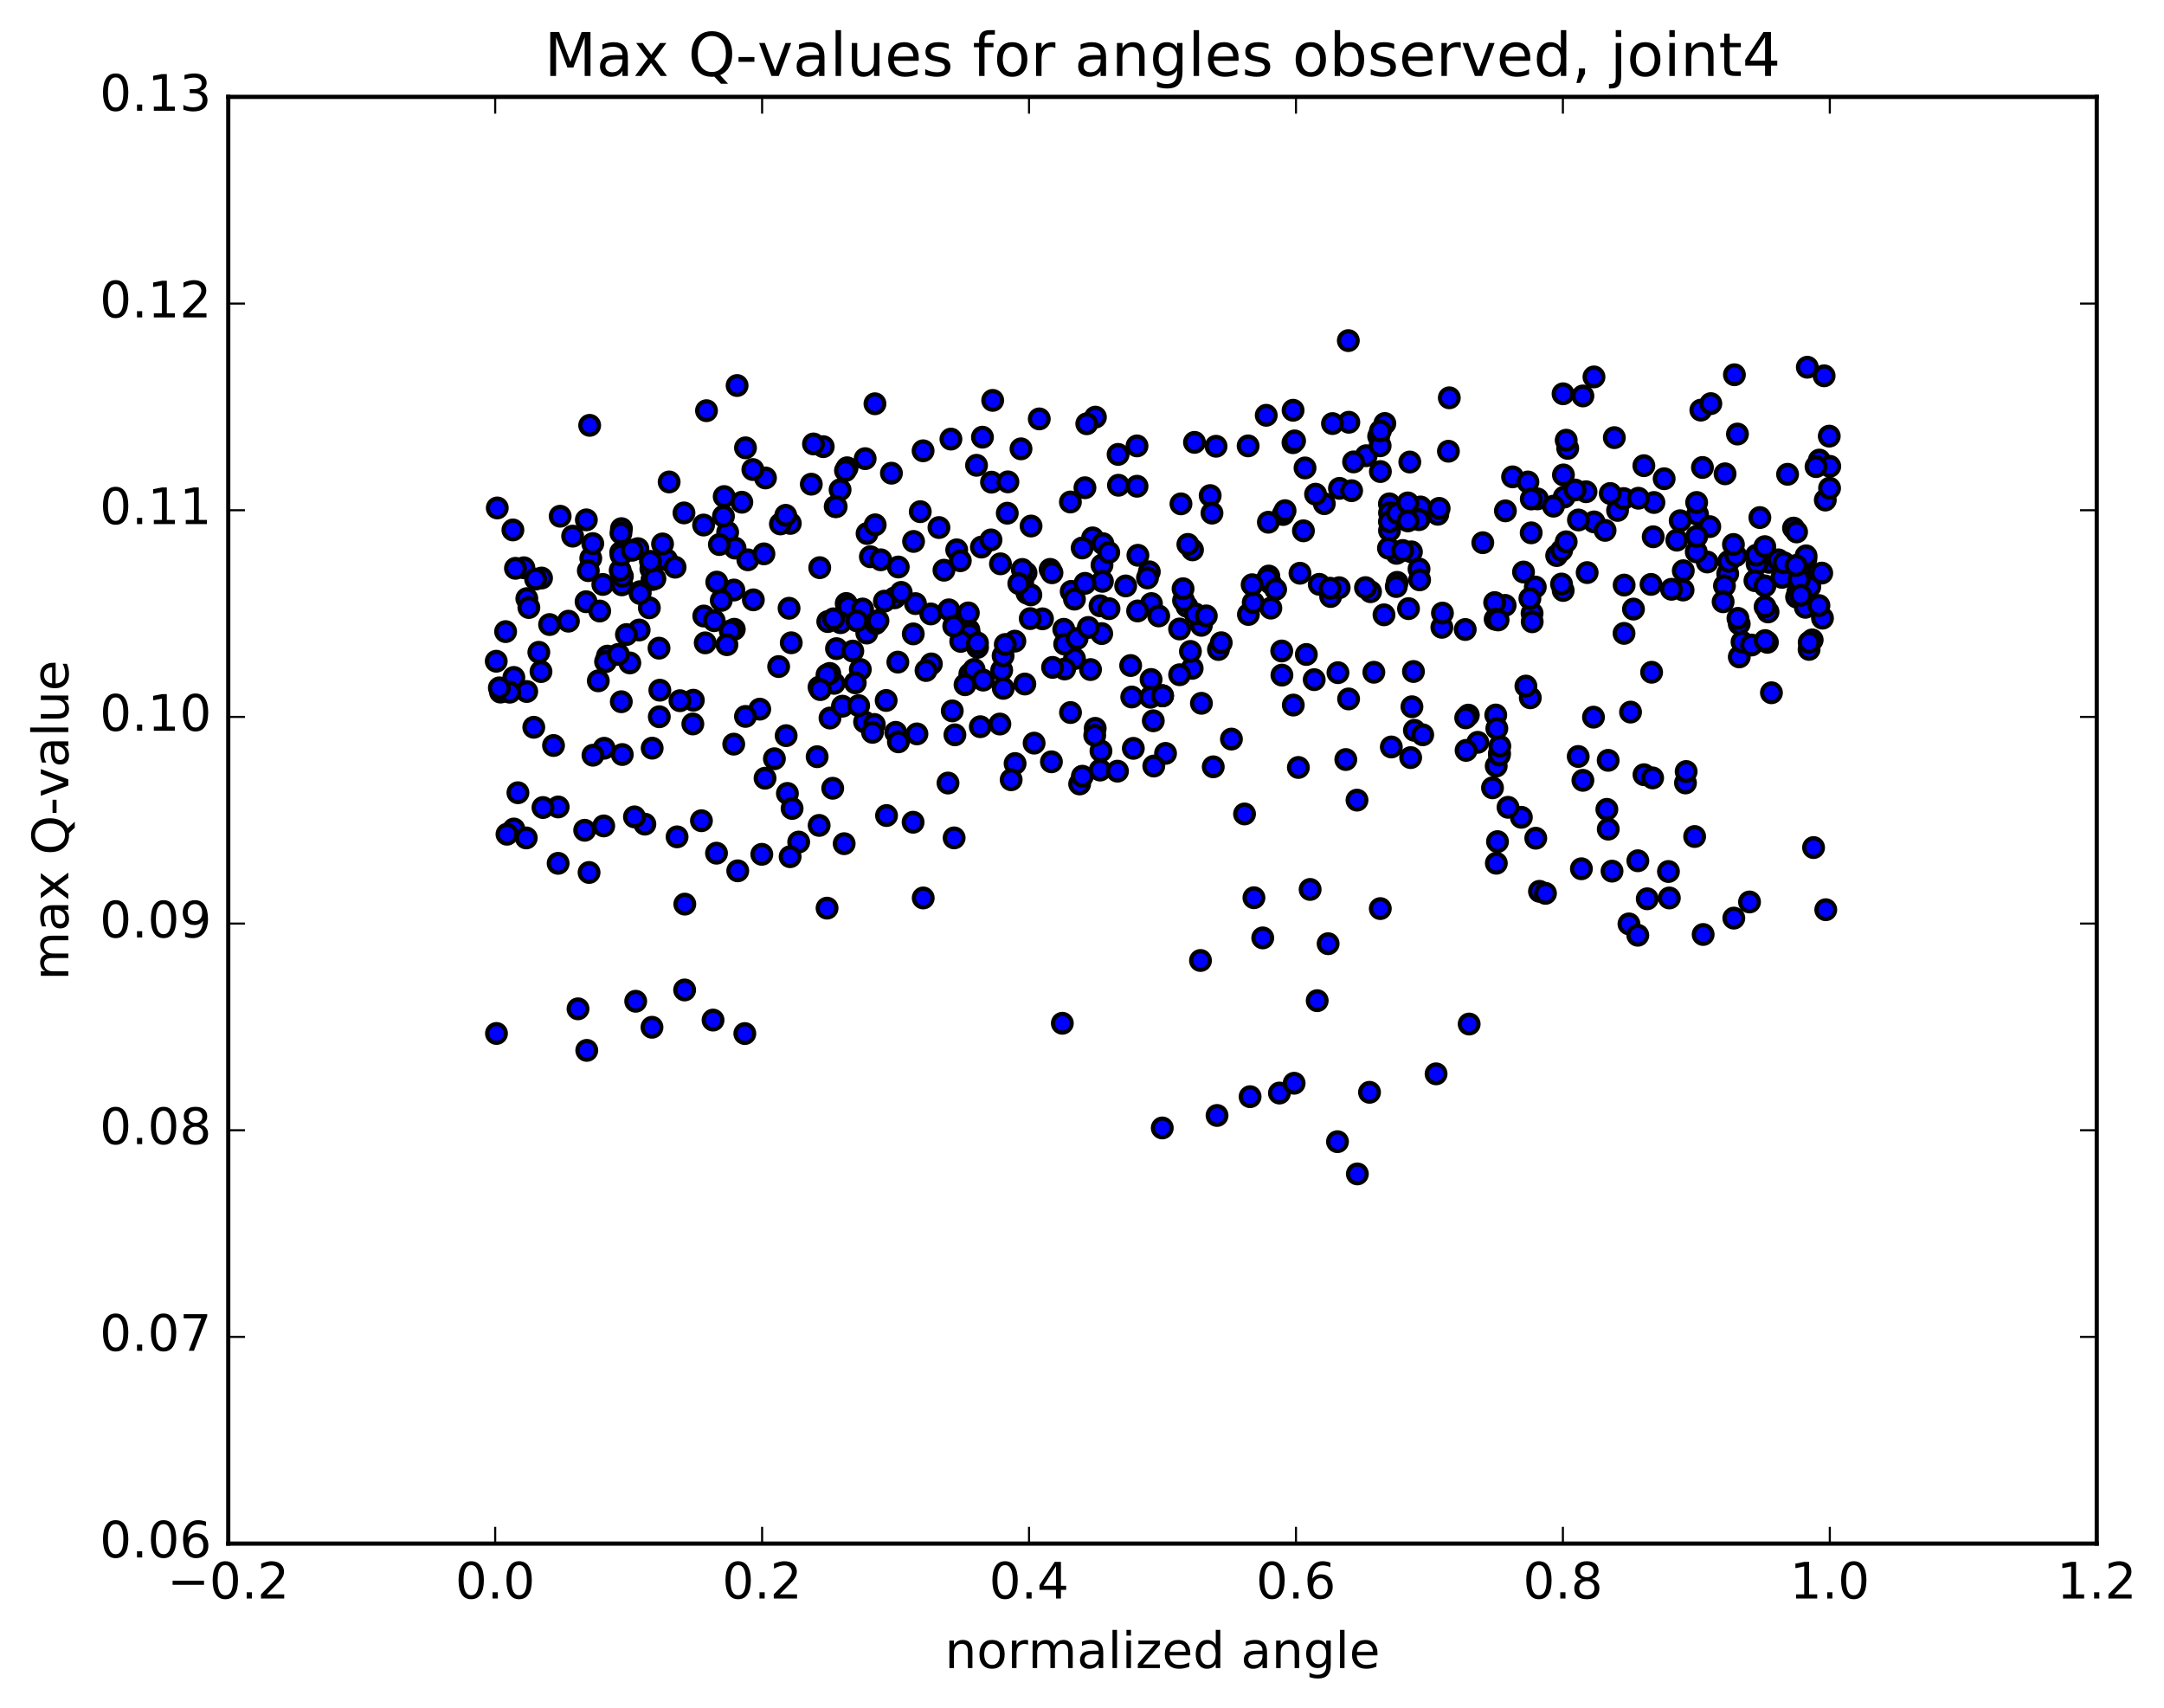 <?xml version="1.0" encoding="utf-8" standalone="no"?>
<!DOCTYPE svg PUBLIC "-//W3C//DTD SVG 1.1//EN"
  "http://www.w3.org/Graphics/SVG/1.1/DTD/svg11.dtd">
<!-- Created with matplotlib (http://matplotlib.org/) -->
<svg height="408pt" version="1.1" viewBox="0 0 517 408" width="517pt" xmlns="http://www.w3.org/2000/svg" xmlns:xlink="http://www.w3.org/1999/xlink">
 <defs>
  <style type="text/css">
*{stroke-linecap:butt;stroke-linejoin:round;stroke-miterlimit:100000;}
  </style>
 </defs>
 <g id="figure_1">
  <g id="patch_1">
   <path d="M 0 408.169 
L 517.674 408.169 
L 517.674 0 
L 0 0 
z
" style="fill:#ffffff;"/>
  </g>
  <g id="axes_1">
   <g id="patch_2">
    <path d="M 54.532 368.742 
L 500.933 368.742 
L 500.933 23.142 
L 54.532 23.142 
z
" style="fill:#ffffff;"/>
   </g>
   <g id="PathCollection_1">
    <defs>
     <path d="M 0 2.236 
C 0.593 2.236 1.162 2 1.581 1.581 
C 2 1.162 2.236 0.593 2.236 0 
C 2.236 -0.593 2 -1.162 1.581 -1.581 
C 1.162 -2 0.593 -2.236 0 -2.236 
C -0.593 -2.236 -1.162 -2 -1.581 -1.581 
C -2 -1.162 -2.236 -0.593 -2.236 0 
C -2.236 0.593 -2 1.162 -1.581 1.581 
C -1.162 2 -0.593 2.236 0 2.236 
z
" id="m217ed8ed3b" style="stroke:#000000;"/>
    </defs>
    <g clip-path="url(#p88bc4c177d)">
     <use style="fill:#0000ff;stroke:#000000;" x="389.55" xlink:href="#m217ed8ed3b" y="170.108"/>
     <use style="fill:#0000ff;stroke:#000000;" x="277.741" xlink:href="#m217ed8ed3b" y="166.212"/>
     <use style="fill:#0000ff;stroke:#000000;" x="270.387" xlink:href="#m217ed8ed3b" y="166.501"/>
     <use style="fill:#0000ff;stroke:#000000;" x="242.515" xlink:href="#m217ed8ed3b" y="182.399"/>
     <use style="fill:#0000ff;stroke:#000000;" x="227.951" xlink:href="#m217ed8ed3b" y="200.159"/>
     <use style="fill:#0000ff;stroke:#000000;" x="241.577" xlink:href="#m217ed8ed3b" y="186.271"/>
     <use style="fill:#0000ff;stroke:#000000;" x="213.995" xlink:href="#m217ed8ed3b" y="174.945"/>
     <use style="fill:#0000ff;stroke:#000000;" x="199.846" xlink:href="#m217ed8ed3b" y="154.951"/>
     <use style="fill:#0000ff;stroke:#000000;" x="228.139" xlink:href="#m217ed8ed3b" y="175.541"/>
     <use style="fill:#0000ff;stroke:#000000;" x="257.938" xlink:href="#m217ed8ed3b" y="187.278"/>
     <use style="fill:#0000ff;stroke:#000000;" x="247.061" xlink:href="#m217ed8ed3b" y="177.524"/>
     <use style="fill:#0000ff;stroke:#000000;" x="227.507" xlink:href="#m217ed8ed3b" y="169.82"/>
     <use style="fill:#0000ff;stroke:#000000;" x="214.64" xlink:href="#m217ed8ed3b" y="177.215"/>
     <use style="fill:#0000ff;stroke:#000000;" x="206.558" xlink:href="#m217ed8ed3b" y="172.458"/>
     <use style="fill:#0000ff;stroke:#000000;" x="181.512" xlink:href="#m217ed8ed3b" y="169.407"/>
     <use style="fill:#0000ff;stroke:#000000;" x="165.645" xlink:href="#m217ed8ed3b" y="167.272"/>
     <use style="fill:#0000ff;stroke:#000000;" x="150.474" xlink:href="#m217ed8ed3b" y="158.36"/>
     <use style="fill:#0000ff;stroke:#000000;" x="122.764" xlink:href="#m217ed8ed3b" y="161.829"/>
     <use style="fill:#0000ff;stroke:#000000;" x="429.537" xlink:href="#m217ed8ed3b" y="141.345"/>
     <use style="fill:#0000ff;stroke:#000000;" x="422.403" xlink:href="#m217ed8ed3b" y="146.183"/>
     <use style="fill:#0000ff;stroke:#000000;" x="402.155" xlink:href="#m217ed8ed3b" y="136.337"/>
     <use style="fill:#0000ff;stroke:#000000;" x="394.965" xlink:href="#m217ed8ed3b" y="128.23"/>
     <use style="fill:#0000ff;stroke:#000000;" x="371.905" xlink:href="#m217ed8ed3b" y="132.717"/>
     <use style="fill:#0000ff;stroke:#000000;" x="379.187" xlink:href="#m217ed8ed3b" y="136.783"/>
     <use style="fill:#0000ff;stroke:#000000;" x="394.446" xlink:href="#m217ed8ed3b" y="139.607"/>
     <use style="fill:#0000ff;stroke:#000000;" x="415.518" xlink:href="#m217ed8ed3b" y="149.024"/>
     <use style="fill:#0000ff;stroke:#000000;" x="415.531" xlink:href="#m217ed8ed3b" y="156.927"/>
     <use style="fill:#0000ff;stroke:#000000;" x="416.193" xlink:href="#m217ed8ed3b" y="153.365"/>
     <use style="fill:#0000ff;stroke:#000000;" x="423.213" xlink:href="#m217ed8ed3b" y="165.49"/>
     <use style="fill:#0000ff;stroke:#000000;" x="132.241" xlink:href="#m217ed8ed3b" y="178.088"/>
     <use style="fill:#0000ff;stroke:#000000;" x="162.447" xlink:href="#m217ed8ed3b" y="167.386"/>
     <use style="fill:#0000ff;stroke:#000000;" x="186.026" xlink:href="#m217ed8ed3b" y="159.233"/>
     <use style="fill:#0000ff;stroke:#000000;" x="207.083" xlink:href="#m217ed8ed3b" y="151.229"/>
     <use style="fill:#0000ff;stroke:#000000;" x="214.504" xlink:href="#m217ed8ed3b" y="158.167"/>
     <use style="fill:#0000ff;stroke:#000000;" x="242.459" xlink:href="#m217ed8ed3b" y="153.165"/>
     <use style="fill:#0000ff;stroke:#000000;" x="263.211" xlink:href="#m217ed8ed3b" y="151.355"/>
     <use style="fill:#0000ff;stroke:#000000;" x="263.28" xlink:href="#m217ed8ed3b" y="134.98"/>
     <use style="fill:#0000ff;stroke:#000000;" x="263.377" xlink:href="#m217ed8ed3b" y="138.872"/>
     <use style="fill:#0000ff;stroke:#000000;" x="271.856" xlink:href="#m217ed8ed3b" y="132.649"/>
     <use style="fill:#0000ff;stroke:#000000;" x="284.901" xlink:href="#m217ed8ed3b" y="131.357"/>
     <use style="fill:#0000ff;stroke:#000000;" x="262.809" xlink:href="#m217ed8ed3b" y="144.714"/>
     <use style="fill:#0000ff;stroke:#000000;" x="255.921" xlink:href="#m217ed8ed3b" y="141.272"/>
     <use style="fill:#0000ff;stroke:#000000;" x="225.522" xlink:href="#m217ed8ed3b" y="136.216"/>
     <use style="fill:#0000ff;stroke:#000000;" x="213.725" xlink:href="#m217ed8ed3b" y="142.809"/>
     <use style="fill:#0000ff;stroke:#000000;" x="234.209" xlink:href="#m217ed8ed3b" y="173.6"/>
     <use style="fill:#0000ff;stroke:#000000;" x="226.488" xlink:href="#m217ed8ed3b" y="187.056"/>
     <use style="fill:#0000ff;stroke:#000000;" x="198.943" xlink:href="#m217ed8ed3b" y="188.304"/>
     <use style="fill:#0000ff;stroke:#000000;" x="185.013" xlink:href="#m217ed8ed3b" y="181.252"/>
     <use style="fill:#0000ff;stroke:#000000;" x="198.293" xlink:href="#m217ed8ed3b" y="171.527"/>
     <use style="fill:#0000ff;stroke:#000000;" x="175.296" xlink:href="#m217ed8ed3b" y="177.765"/>
     <use style="fill:#0000ff;stroke:#000000;" x="182.778" xlink:href="#m217ed8ed3b" y="185.903"/>
     <use style="fill:#0000ff;stroke:#000000;" x="195.702" xlink:href="#m217ed8ed3b" y="197.177"/>
     <use style="fill:#0000ff;stroke:#000000;" x="176.256" xlink:href="#m217ed8ed3b" y="208.028"/>
     <use style="fill:#0000ff;stroke:#000000;" x="168.483" xlink:href="#m217ed8ed3b" y="153.569"/>
     <use style="fill:#0000ff;stroke:#000000;" x="155.134" xlink:href="#m217ed8ed3b" y="145.193"/>
     <use style="fill:#0000ff;stroke:#000000;" x="175.336" xlink:href="#m217ed8ed3b" y="140.95"/>
     <use style="fill:#0000ff;stroke:#000000;" x="182.881" xlink:href="#m217ed8ed3b" y="114.175"/>
     <use style="fill:#0000ff;stroke:#000000;" x="196.682" xlink:href="#m217ed8ed3b" y="106.698"/>
     <use style="fill:#0000ff;stroke:#000000;" x="168.788" xlink:href="#m217ed8ed3b" y="98.107"/>
     <use style="fill:#0000ff;stroke:#000000;" x="140.875" xlink:href="#m217ed8ed3b" y="101.608"/>
     <use style="fill:#0000ff;stroke:#000000;" x="431.789" xlink:href="#m217ed8ed3b" y="87.726"/>
     <use style="fill:#0000ff;stroke:#000000;" x="406.349" xlink:href="#m217ed8ed3b" y="97.974"/>
     <use style="fill:#0000ff;stroke:#000000;" x="392.734" xlink:href="#m217ed8ed3b" y="111.243"/>
     <use style="fill:#0000ff;stroke:#000000;" x="405.559" xlink:href="#m217ed8ed3b" y="122.884"/>
     <use style="fill:#0000ff;stroke:#000000;" x="385.128" xlink:href="#m217ed8ed3b" y="208.102"/>
     <use style="fill:#0000ff;stroke:#000000;" x="377.812" xlink:href="#m217ed8ed3b" y="207.535"/>
     <use style="fill:#0000ff;stroke:#000000;" x="357.489" xlink:href="#m217ed8ed3b" y="206.212"/>
     <use style="fill:#0000ff;stroke:#000000;" x="357.46" xlink:href="#m217ed8ed3b" y="183.003"/>
     <use style="fill:#0000ff;stroke:#000000;" x="357.352" xlink:href="#m217ed8ed3b" y="170.803"/>
     <use style="fill:#0000ff;stroke:#000000;" x="365.603" xlink:href="#m217ed8ed3b" y="166.696"/>
     <use style="fill:#0000ff;stroke:#000000;" x="392.762" xlink:href="#m217ed8ed3b" y="185.063"/>
     <use style="fill:#0000ff;stroke:#000000;" x="402.675" xlink:href="#m217ed8ed3b" y="187.034"/>
     <use style="fill:#0000ff;stroke:#000000;" x="384.209" xlink:href="#m217ed8ed3b" y="181.634"/>
     <use style="fill:#0000ff;stroke:#000000;" x="384.228" xlink:href="#m217ed8ed3b" y="198.07"/>
     <use style="fill:#0000ff;stroke:#000000;" x="383.892" xlink:href="#m217ed8ed3b" y="193.345"/>
     <use style="fill:#0000ff;stroke:#000000;" x="378.17" xlink:href="#m217ed8ed3b" y="186.41"/>
     <use style="fill:#0000ff;stroke:#000000;" x="357.766" xlink:href="#m217ed8ed3b" y="201.053"/>
     <use style="fill:#0000ff;stroke:#000000;" x="363.466" xlink:href="#m217ed8ed3b" y="195.239"/>
     <use style="fill:#0000ff;stroke:#000000;" x="377.049" xlink:href="#m217ed8ed3b" y="180.71"/>
     <use style="fill:#0000ff;stroke:#000000;" x="356.573" xlink:href="#m217ed8ed3b" y="188.201"/>
     <use style="fill:#0000ff;stroke:#000000;" x="366.912" xlink:href="#m217ed8ed3b" y="200.236"/>
     <use style="fill:#0000ff;stroke:#000000;" x="393.541" xlink:href="#m217ed8ed3b" y="214.708"/>
     <use style="fill:#0000ff;stroke:#000000;" x="406.901" xlink:href="#m217ed8ed3b" y="223.233"/>
     <use style="fill:#0000ff;stroke:#000000;" x="386.45" xlink:href="#m217ed8ed3b" y="121.935"/>
     <use style="fill:#0000ff;stroke:#000000;" x="378.915" xlink:href="#m217ed8ed3b" y="117.468"/>
     <use style="fill:#0000ff;stroke:#000000;" x="350.997" xlink:href="#m217ed8ed3b" y="244.626"/>
     <use style="fill:#0000ff;stroke:#000000;" x="330.651" xlink:href="#m217ed8ed3b" y="146.87"/>
     <use style="fill:#0000ff;stroke:#000000;" x="324.288" xlink:href="#m217ed8ed3b" y="280.431"/>
     <use style="fill:#0000ff;stroke:#000000;" x="290.764" xlink:href="#m217ed8ed3b" y="266.469"/>
     <use style="fill:#0000ff;stroke:#000000;" x="277.675" xlink:href="#m217ed8ed3b" y="269.45"/>
     <use style="fill:#0000ff;stroke:#000000;" x="305.668" xlink:href="#m217ed8ed3b" y="261.113"/>
     <use style="fill:#0000ff;stroke:#000000;" x="319.537" xlink:href="#m217ed8ed3b" y="272.731"/>
     <use style="fill:#0000ff;stroke:#000000;" x="309.182" xlink:href="#m217ed8ed3b" y="258.772"/>
     <use style="fill:#0000ff;stroke:#000000;" x="329.767" xlink:href="#m217ed8ed3b" y="217.049"/>
     <use style="fill:#0000ff;stroke:#000000;" x="324.203" xlink:href="#m217ed8ed3b" y="191.138"/>
     <use style="fill:#0000ff;stroke:#000000;" x="310.193" xlink:href="#m217ed8ed3b" y="183.337"/>
     <use style="fill:#0000ff;stroke:#000000;" x="337.918" xlink:href="#m217ed8ed3b" y="174.468"/>
     <use style="fill:#0000ff;stroke:#000000;" x="358.243" xlink:href="#m217ed8ed3b" y="179.86"/>
     <use style="fill:#0000ff;stroke:#000000;" x="358.221" xlink:href="#m217ed8ed3b" y="180.35"/>
     <use style="fill:#0000ff;stroke:#000000;" x="358.323" xlink:href="#m217ed8ed3b" y="178.242"/>
     <use style="fill:#0000ff;stroke:#000000;" x="350.8" xlink:href="#m217ed8ed3b" y="170.831"/>
     <use style="fill:#0000ff;stroke:#000000;" x="337.326" xlink:href="#m217ed8ed3b" y="168.833"/>
     <use style="fill:#0000ff;stroke:#000000;" x="353.059" xlink:href="#m217ed8ed3b" y="177.328"/>
     <use style="fill:#0000ff;stroke:#000000;" x="339.904" xlink:href="#m217ed8ed3b" y="175.535"/>
     <use style="fill:#0000ff;stroke:#000000;" x="360.28" xlink:href="#m217ed8ed3b" y="192.851"/>
     <use style="fill:#0000ff;stroke:#000000;" x="367.795" xlink:href="#m217ed8ed3b" y="212.925"/>
     <use style="fill:#0000ff;stroke:#000000;" x="385.681" xlink:href="#m217ed8ed3b" y="104.544"/>
     <use style="fill:#0000ff;stroke:#000000;" x="378.171" xlink:href="#m217ed8ed3b" y="94.584"/>
     <use style="fill:#0000ff;stroke:#000000;" x="350.263" xlink:href="#m217ed8ed3b" y="179.257"/>
     <use style="fill:#0000ff;stroke:#000000;" x="337.019" xlink:href="#m217ed8ed3b" y="180.98"/>
     <use style="fill:#0000ff;stroke:#000000;" x="357.608" xlink:href="#m217ed8ed3b" y="174.018"/>
     <use style="fill:#0000ff;stroke:#000000;" x="350.168" xlink:href="#m217ed8ed3b" y="171.48"/>
     <use style="fill:#0000ff;stroke:#000000;" x="322.191" xlink:href="#m217ed8ed3b" y="166.967"/>
     <use style="fill:#0000ff;stroke:#000000;" x="308.982" xlink:href="#m217ed8ed3b" y="168.429"/>
     <use style="fill:#0000ff;stroke:#000000;" x="322.13" xlink:href="#m217ed8ed3b" y="81.367"/>
     <use style="fill:#0000ff;stroke:#000000;" x="294.201" xlink:href="#m217ed8ed3b" y="176.555"/>
     <use style="fill:#0000ff;stroke:#000000;" x="278.456" xlink:href="#m217ed8ed3b" y="179.974"/>
     <use style="fill:#0000ff;stroke:#000000;" x="308.931" xlink:href="#m217ed8ed3b" y="98.006"/>
     <use style="fill:#0000ff;stroke:#000000;" x="322.247" xlink:href="#m217ed8ed3b" y="100.869"/>
     <use style="fill:#0000ff;stroke:#000000;" x="308.907" xlink:href="#m217ed8ed3b" y="105.754"/>
     <use style="fill:#0000ff;stroke:#000000;" x="329.374" xlink:href="#m217ed8ed3b" y="104.235"/>
     <use style="fill:#0000ff;stroke:#000000;" x="336.816" xlink:href="#m217ed8ed3b" y="110.372"/>
     <use style="fill:#0000ff;stroke:#000000;" x="346.043" xlink:href="#m217ed8ed3b" y="107.793"/>
     <use style="fill:#0000ff;stroke:#000000;" x="326.39" xlink:href="#m217ed8ed3b" y="108.864"/>
     <use style="fill:#0000ff;stroke:#000000;" x="330.852" xlink:href="#m217ed8ed3b" y="101.165"/>
     <use style="fill:#0000ff;stroke:#000000;" x="361.371" xlink:href="#m217ed8ed3b" y="113.914"/>
     <use style="fill:#0000ff;stroke:#000000;" x="374.541" xlink:href="#m217ed8ed3b" y="107.114"/>
     <use style="fill:#0000ff;stroke:#000000;" x="373.517" xlink:href="#m217ed8ed3b" y="113.455"/>
     <use style="fill:#0000ff;stroke:#000000;" x="373.703" xlink:href="#m217ed8ed3b" y="118.739"/>
     <use style="fill:#0000ff;stroke:#000000;" x="373.43" xlink:href="#m217ed8ed3b" y="94.071"/>
     <use style="fill:#0000ff;stroke:#000000;" x="380.816" xlink:href="#m217ed8ed3b" y="90.038"/>
     <use style="fill:#0000ff;stroke:#000000;" x="408.731" xlink:href="#m217ed8ed3b" y="96.419"/>
     <use style="fill:#0000ff;stroke:#000000;" x="435.801" xlink:href="#m217ed8ed3b" y="89.774"/>
     <use style="fill:#0000ff;stroke:#000000;" x="141.138" xlink:href="#m217ed8ed3b" y="133.368"/>
     <use style="fill:#0000ff;stroke:#000000;" x="148.571" xlink:href="#m217ed8ed3b" y="139.715"/>
     <use style="fill:#0000ff;stroke:#000000;" x="173.844" xlink:href="#m217ed8ed3b" y="127.147"/>
     <use style="fill:#0000ff;stroke:#000000;" x="188.812" xlink:href="#m217ed8ed3b" y="125.033"/>
     <use style="fill:#0000ff;stroke:#000000;" x="175.428" xlink:href="#m217ed8ed3b" y="150.321"/>
     <use style="fill:#0000ff;stroke:#000000;" x="188.515" xlink:href="#m217ed8ed3b" y="145.304"/>
     <use style="fill:#0000ff;stroke:#000000;" x="168.139" xlink:href="#m217ed8ed3b" y="147.158"/>
     <use style="fill:#0000ff;stroke:#000000;" x="175.614" xlink:href="#m217ed8ed3b" y="130.933"/>
     <use style="fill:#0000ff;stroke:#000000;" x="199.537" xlink:href="#m217ed8ed3b" y="121.011"/>
     <use style="fill:#0000ff;stroke:#000000;" x="219.858" xlink:href="#m217ed8ed3b" y="122.23"/>
     <use style="fill:#0000ff;stroke:#000000;" x="226.681" xlink:href="#m217ed8ed3b" y="145.678"/>
     <use style="fill:#0000ff;stroke:#000000;" x="303.559" xlink:href="#m217ed8ed3b" y="139.325"/>
     <use style="fill:#0000ff;stroke:#000000;" x="306.55" xlink:href="#m217ed8ed3b" y="122.902"/>
     <use style="fill:#0000ff;stroke:#000000;" x="320.009" xlink:href="#m217ed8ed3b" y="116.662"/>
     <use style="fill:#0000ff;stroke:#000000;" x="307.011" xlink:href="#m217ed8ed3b" y="121.991"/>
     <use style="fill:#0000ff;stroke:#000000;" x="327.433" xlink:href="#m217ed8ed3b" y="141.349"/>
     <use style="fill:#0000ff;stroke:#000000;" x="322.917" xlink:href="#m217ed8ed3b" y="117.221"/>
     <use style="fill:#0000ff;stroke:#000000;" x="309.29" xlink:href="#m217ed8ed3b" y="105.324"/>
     <use style="fill:#0000ff;stroke:#000000;" x="329.729" xlink:href="#m217ed8ed3b" y="106.494"/>
     <use style="fill:#0000ff;stroke:#000000;" x="329.792" xlink:href="#m217ed8ed3b" y="102.935"/>
     <use style="fill:#0000ff;stroke:#000000;" x="329.787" xlink:href="#m217ed8ed3b" y="112.646"/>
     <use style="fill:#0000ff;stroke:#000000;" x="337.202" xlink:href="#m217ed8ed3b" y="131.827"/>
     <use style="fill:#0000ff;stroke:#000000;" x="354.252" xlink:href="#m217ed8ed3b" y="129.642"/>
     <use style="fill:#0000ff;stroke:#000000;" x="333.646" xlink:href="#m217ed8ed3b" y="132.184"/>
     <use style="fill:#0000ff;stroke:#000000;" x="326.228" xlink:href="#m217ed8ed3b" y="140.375"/>
     <use style="fill:#0000ff;stroke:#000000;" x="298.258" xlink:href="#m217ed8ed3b" y="146.789"/>
     <use style="fill:#0000ff;stroke:#000000;" x="283.567" xlink:href="#m217ed8ed3b" y="144.86"/>
     <use style="fill:#0000ff;stroke:#000000;" x="311.403" xlink:href="#m217ed8ed3b" y="126.804"/>
     <use style="fill:#0000ff;stroke:#000000;" x="331.943" xlink:href="#m217ed8ed3b" y="120.359"/>
     <use style="fill:#0000ff;stroke:#000000;" x="331.967" xlink:href="#m217ed8ed3b" y="126.745"/>
     <use style="fill:#0000ff;stroke:#000000;" x="331.971" xlink:href="#m217ed8ed3b" y="122.51"/>
     <use style="fill:#0000ff;stroke:#000000;" x="331.949" xlink:href="#m217ed8ed3b" y="124.615"/>
     <use style="fill:#0000ff;stroke:#000000;" x="339.381" xlink:href="#m217ed8ed3b" y="121.108"/>
     <use style="fill:#0000ff;stroke:#000000;" x="367.302" xlink:href="#m217ed8ed3b" y="119.173"/>
     <use style="fill:#0000ff;stroke:#000000;" x="387.915" xlink:href="#m217ed8ed3b" y="119.095"/>
     <use style="fill:#0000ff;stroke:#000000;" x="395.143" xlink:href="#m217ed8ed3b" y="120.038"/>
     <use style="fill:#0000ff;stroke:#000000;" x="420.449" xlink:href="#m217ed8ed3b" y="123.637"/>
     <use style="fill:#0000ff;stroke:#000000;" x="129.376" xlink:href="#m217ed8ed3b" y="138.085"/>
     <use style="fill:#0000ff;stroke:#000000;" x="148.691" xlink:href="#m217ed8ed3b" y="137.639"/>
     <use style="fill:#0000ff;stroke:#000000;" x="148.468" xlink:href="#m217ed8ed3b" y="126.284"/>
     <use style="fill:#0000ff;stroke:#000000;" x="148.296" xlink:href="#m217ed8ed3b" y="131.963"/>
     <use style="fill:#0000ff;stroke:#000000;" x="148.173" xlink:href="#m217ed8ed3b" y="136.24"/>
     <use style="fill:#0000ff;stroke:#000000;" x="140.558" xlink:href="#m217ed8ed3b" y="136.322"/>
     <use style="fill:#0000ff;stroke:#000000;" x="125.16" xlink:href="#m217ed8ed3b" y="135.63"/>
     <use style="fill:#0000ff;stroke:#000000;" x="155.78" xlink:href="#m217ed8ed3b" y="138.452"/>
     <use style="fill:#0000ff;stroke:#000000;" x="178.67" xlink:href="#m217ed8ed3b" y="133.733"/>
     <use style="fill:#0000ff;stroke:#000000;" x="171.243" xlink:href="#m217ed8ed3b" y="139.059"/>
     <use style="fill:#0000ff;stroke:#000000;" x="152.705" xlink:href="#m217ed8ed3b" y="150.501"/>
     <use style="fill:#0000ff;stroke:#000000;" x="152.401" xlink:href="#m217ed8ed3b" y="131.064"/>
     <use style="fill:#0000ff;stroke:#000000;" x="159.257" xlink:href="#m217ed8ed3b" y="133.715"/>
     <use style="fill:#0000ff;stroke:#000000;" x="172.315" xlink:href="#m217ed8ed3b" y="143.434"/>
     <use style="fill:#0000ff;stroke:#000000;" x="152.922" xlink:href="#m217ed8ed3b" y="141.338"/>
     <use style="fill:#0000ff;stroke:#000000;" x="155.497" xlink:href="#m217ed8ed3b" y="135.893"/>
     <use style="fill:#0000ff;stroke:#000000;" x="156.465" xlink:href="#m217ed8ed3b" y="138.235"/>
     <use style="fill:#0000ff;stroke:#000000;" x="161.286" xlink:href="#m217ed8ed3b" y="135.495"/>
     <use style="fill:#0000ff;stroke:#000000;" x="158.287" xlink:href="#m217ed8ed3b" y="129.938"/>
     <use style="fill:#0000ff;stroke:#000000;" x="182.51" xlink:href="#m217ed8ed3b" y="132.31"/>
     <use style="fill:#0000ff;stroke:#000000;" x="195.84" xlink:href="#m217ed8ed3b" y="135.607"/>
     <use style="fill:#0000ff;stroke:#000000;" x="168.097" xlink:href="#m217ed8ed3b" y="125.423"/>
     <use style="fill:#0000ff;stroke:#000000;" x="140.014" xlink:href="#m217ed8ed3b" y="143.742"/>
     <use style="fill:#0000ff;stroke:#000000;" x="125.862" xlink:href="#m217ed8ed3b" y="142.999"/>
     <use style="fill:#0000ff;stroke:#000000;" x="148.376" xlink:href="#m217ed8ed3b" y="132.571"/>
     <use style="fill:#0000ff;stroke:#000000;" x="148.348" xlink:href="#m217ed8ed3b" y="127.349"/>
     <use style="fill:#0000ff;stroke:#000000;" x="155.402" xlink:href="#m217ed8ed3b" y="134.099"/>
     <use style="fill:#0000ff;stroke:#000000;" x="171.869" xlink:href="#m217ed8ed3b" y="130.082"/>
     <use style="fill:#0000ff;stroke:#000000;" x="143.275" xlink:href="#m217ed8ed3b" y="145.967"/>
     <use style="fill:#0000ff;stroke:#000000;" x="120.796" xlink:href="#m217ed8ed3b" y="150.883"/>
     <use style="fill:#0000ff;stroke:#000000;" x="127.968" xlink:href="#m217ed8ed3b" y="138.337"/>
     <use style="fill:#0000ff;stroke:#000000;" x="277.741" xlink:href="#m217ed8ed3b" y="166.212"/>
     <use style="fill:#0000ff;stroke:#000000;" x="284.819" xlink:href="#m217ed8ed3b" y="159.66"/>
     <use style="fill:#0000ff;stroke:#000000;" x="315.184" xlink:href="#m217ed8ed3b" y="139.588"/>
     <use style="fill:#0000ff;stroke:#000000;" x="333.791" xlink:href="#m217ed8ed3b" y="139.117"/>
     <use style="fill:#0000ff;stroke:#000000;" x="310.58" xlink:href="#m217ed8ed3b" y="136.937"/>
     <use style="fill:#0000ff;stroke:#000000;" x="317.903" xlink:href="#m217ed8ed3b" y="142.498"/>
     <use style="fill:#0000ff;stroke:#000000;" x="333.581" xlink:href="#m217ed8ed3b" y="140.114"/>
     <use style="fill:#0000ff;stroke:#000000;" x="303.132" xlink:href="#m217ed8ed3b" y="137.607"/>
     <use style="fill:#0000ff;stroke:#000000;" x="287.023" xlink:href="#m217ed8ed3b" y="149.382"/>
     <use style="fill:#0000ff;stroke:#000000;" x="302.808" xlink:href="#m217ed8ed3b" y="138.229"/>
     <use style="fill:#0000ff;stroke:#000000;" x="285.577" xlink:href="#m217ed8ed3b" y="146.655"/>
     <use style="fill:#0000ff;stroke:#000000;" x="306.217" xlink:href="#m217ed8ed3b" y="155.507"/>
     <use style="fill:#0000ff;stroke:#000000;" x="306.266" xlink:href="#m217ed8ed3b" y="161.277"/>
     <use style="fill:#0000ff;stroke:#000000;" x="313.977" xlink:href="#m217ed8ed3b" y="162.36"/>
     <use style="fill:#0000ff;stroke:#000000;" x="344.476" xlink:href="#m217ed8ed3b" y="149.856"/>
     <use style="fill:#0000ff;stroke:#000000;" x="339.023" xlink:href="#m217ed8ed3b" y="135.925"/>
     <use style="fill:#0000ff;stroke:#000000;" x="339.005" xlink:href="#m217ed8ed3b" y="124.138"/>
     <use style="fill:#0000ff;stroke:#000000;" x="333.841" xlink:href="#m217ed8ed3b" y="122.615"/>
     <use style="fill:#0000ff;stroke:#000000;" x="343.505" xlink:href="#m217ed8ed3b" y="122.854"/>
     <use style="fill:#0000ff;stroke:#000000;" x="359.653" xlink:href="#m217ed8ed3b" y="122.036"/>
     <use style="fill:#0000ff;stroke:#000000;" x="336.346" xlink:href="#m217ed8ed3b" y="120.137"/>
     <use style="fill:#0000ff;stroke:#000000;" x="336.363" xlink:href="#m217ed8ed3b" y="124.434"/>
     <use style="fill:#0000ff;stroke:#000000;" x="343.827" xlink:href="#m217ed8ed3b" y="121.443"/>
     <use style="fill:#0000ff;stroke:#000000;" x="365.034" xlink:href="#m217ed8ed3b" y="115.138"/>
     <use style="fill:#0000ff;stroke:#000000;" x="365.835" xlink:href="#m217ed8ed3b" y="119.197"/>
     <use style="fill:#0000ff;stroke:#000000;" x="365.818" xlink:href="#m217ed8ed3b" y="127.285"/>
     <use style="fill:#0000ff;stroke:#000000;" x="373.098" xlink:href="#m217ed8ed3b" y="131.448"/>
     <use style="fill:#0000ff;stroke:#000000;" x="390.25" xlink:href="#m217ed8ed3b" y="145.502"/>
     <use style="fill:#0000ff;stroke:#000000;" x="366.795" xlink:href="#m217ed8ed3b" y="140.229"/>
     <use style="fill:#0000ff;stroke:#000000;" x="374.177" xlink:href="#m217ed8ed3b" y="129.428"/>
     <use style="fill:#0000ff;stroke:#000000;" x="391.432" xlink:href="#m217ed8ed3b" y="119.021"/>
     <use style="fill:#0000ff;stroke:#000000;" x="371.137" xlink:href="#m217ed8ed3b" y="120.915"/>
     <use style="fill:#0000ff;stroke:#000000;" x="363.981" xlink:href="#m217ed8ed3b" y="136.649"/>
     <use style="fill:#0000ff;stroke:#000000;" x="344.614" xlink:href="#m217ed8ed3b" y="146.455"/>
     <use style="fill:#0000ff;stroke:#000000;" x="366.031" xlink:href="#m217ed8ed3b" y="146.504"/>
     <use style="fill:#0000ff;stroke:#000000;" x="366.056" xlink:href="#m217ed8ed3b" y="148.533"/>
     <use style="fill:#0000ff;stroke:#000000;" x="359.594" xlink:href="#m217ed8ed3b" y="144.615"/>
     <use style="fill:#0000ff;stroke:#000000;" x="331.715" xlink:href="#m217ed8ed3b" y="130.956"/>
     <use style="fill:#0000ff;stroke:#000000;" x="303.615" xlink:href="#m217ed8ed3b" y="145.272"/>
     <use style="fill:#0000ff;stroke:#000000;" x="282.762" xlink:href="#m217ed8ed3b" y="143.449"/>
     <use style="fill:#0000ff;stroke:#000000;" x="282.643" xlink:href="#m217ed8ed3b" y="140.635"/>
     <use style="fill:#0000ff;stroke:#000000;" x="275.086" xlink:href="#m217ed8ed3b" y="144.184"/>
     <use style="fill:#0000ff;stroke:#000000;" x="254.145" xlink:href="#m217ed8ed3b" y="150.33"/>
     <use style="fill:#0000ff;stroke:#000000;" x="261.031" xlink:href="#m217ed8ed3b" y="128.493"/>
     <use style="fill:#0000ff;stroke:#000000;" x="289.121" xlink:href="#m217ed8ed3b" y="118.383"/>
     <use style="fill:#0000ff;stroke:#000000;" x="311.786" xlink:href="#m217ed8ed3b" y="111.782"/>
     <use style="fill:#0000ff;stroke:#000000;" x="318.34" xlink:href="#m217ed8ed3b" y="101.187"/>
     <use style="fill:#0000ff;stroke:#000000;" x="346.252" xlink:href="#m217ed8ed3b" y="95.03"/>
     <use style="fill:#0000ff;stroke:#000000;" x="374.18" xlink:href="#m217ed8ed3b" y="105.158"/>
     <use style="fill:#0000ff;stroke:#000000;" x="394.584" xlink:href="#m217ed8ed3b" y="160.591"/>
     <use style="fill:#0000ff;stroke:#000000;" x="402.102" xlink:href="#m217ed8ed3b" y="140.945"/>
     <use style="fill:#0000ff;stroke:#000000;" x="422.64" xlink:href="#m217ed8ed3b" y="134.325"/>
     <use style="fill:#0000ff;stroke:#000000;" x="430.001" xlink:href="#m217ed8ed3b" y="136.785"/>
     <use style="fill:#0000ff;stroke:#000000;" x="126.353" xlink:href="#m217ed8ed3b" y="145.125"/>
     <use style="fill:#0000ff;stroke:#000000;" x="424.859" xlink:href="#m217ed8ed3b" y="133.736"/>
     <use style="fill:#0000ff;stroke:#000000;" x="425.732" xlink:href="#m217ed8ed3b" y="137.924"/>
     <use style="fill:#0000ff;stroke:#000000;" x="435.405" xlink:href="#m217ed8ed3b" y="147.668"/>
     <use style="fill:#0000ff;stroke:#000000;" x="429.219" xlink:href="#m217ed8ed3b" y="142.625"/>
     <use style="fill:#0000ff;stroke:#000000;" x="412.767" xlink:href="#m217ed8ed3b" y="137.054"/>
     <use style="fill:#0000ff;stroke:#000000;" x="413.015" xlink:href="#m217ed8ed3b" y="134.093"/>
     <use style="fill:#0000ff;stroke:#000000;" x="419.785" xlink:href="#m217ed8ed3b" y="134.669"/>
     <use style="fill:#0000ff;stroke:#000000;" x="131.303" xlink:href="#m217ed8ed3b" y="149.194"/>
     <use style="fill:#0000ff;stroke:#000000;" x="149.661" xlink:href="#m217ed8ed3b" y="151.588"/>
     <use style="fill:#0000ff;stroke:#000000;" x="128.733" xlink:href="#m217ed8ed3b" y="155.824"/>
     <use style="fill:#0000ff;stroke:#000000;" x="135.803" xlink:href="#m217ed8ed3b" y="148.39"/>
     <use style="fill:#0000ff;stroke:#000000;" x="163.407" xlink:href="#m217ed8ed3b" y="122.527"/>
     <use style="fill:#0000ff;stroke:#000000;" x="193.827" xlink:href="#m217ed8ed3b" y="115.665"/>
     <use style="fill:#0000ff;stroke:#000000;" x="224.325" xlink:href="#m217ed8ed3b" y="126.024"/>
     <use style="fill:#0000ff;stroke:#000000;" x="245.128" xlink:href="#m217ed8ed3b" y="136.873"/>
     <use style="fill:#0000ff;stroke:#000000;" x="245.361" xlink:href="#m217ed8ed3b" y="141.691"/>
     <use style="fill:#0000ff;stroke:#000000;" x="256.695" xlink:href="#m217ed8ed3b" y="143.125"/>
     <use style="fill:#0000ff;stroke:#000000;" x="256.707" xlink:href="#m217ed8ed3b" y="157.337"/>
     <use style="fill:#0000ff;stroke:#000000;" x="255.753" xlink:href="#m217ed8ed3b" y="170.213"/>
     <use style="fill:#0000ff;stroke:#000000;" x="258.585" xlink:href="#m217ed8ed3b" y="185.427"/>
     <use style="fill:#0000ff;stroke:#000000;" x="262.839" xlink:href="#m217ed8ed3b" y="183.958"/>
     <use style="fill:#0000ff;stroke:#000000;" x="275.648" xlink:href="#m217ed8ed3b" y="182.997"/>
     <use style="fill:#0000ff;stroke:#000000;" x="275.002" xlink:href="#m217ed8ed3b" y="162.316"/>
     <use style="fill:#0000ff;stroke:#000000;" x="261.657" xlink:href="#m217ed8ed3b" y="173.99"/>
     <use style="fill:#0000ff;stroke:#000000;" x="274.832" xlink:href="#m217ed8ed3b" y="166.567"/>
     <use style="fill:#0000ff;stroke:#000000;" x="254.36" xlink:href="#m217ed8ed3b" y="159.814"/>
     <use style="fill:#0000ff;stroke:#000000;" x="260.536" xlink:href="#m217ed8ed3b" y="159.95"/>
     <use style="fill:#0000ff;stroke:#000000;" x="291.107" xlink:href="#m217ed8ed3b" y="155.157"/>
     <use style="fill:#0000ff;stroke:#000000;" x="291.763" xlink:href="#m217ed8ed3b" y="153.541"/>
     <use style="fill:#0000ff;stroke:#000000;" x="284.401" xlink:href="#m217ed8ed3b" y="155.614"/>
     <use style="fill:#0000ff;stroke:#000000;" x="254.36" xlink:href="#m217ed8ed3b" y="153.873"/>
     <use style="fill:#0000ff;stroke:#000000;" x="231.476" xlink:href="#m217ed8ed3b" y="150.48"/>
     <use style="fill:#0000ff;stroke:#000000;" x="231.624" xlink:href="#m217ed8ed3b" y="151.493"/>
     <use style="fill:#0000ff;stroke:#000000;" x="231.704" xlink:href="#m217ed8ed3b" y="160.998"/>
     <use style="fill:#0000ff;stroke:#000000;" x="239.311" xlink:href="#m217ed8ed3b" y="160.102"/>
     <use style="fill:#0000ff;stroke:#000000;" x="257.327" xlink:href="#m217ed8ed3b" y="152.529"/>
     <use style="fill:#0000ff;stroke:#000000;" x="229.527" xlink:href="#m217ed8ed3b" y="153.213"/>
     <use style="fill:#0000ff;stroke:#000000;" x="205.538" xlink:href="#m217ed8ed3b" y="159.928"/>
     <use style="fill:#0000ff;stroke:#000000;" x="199.277" xlink:href="#m217ed8ed3b" y="163.242"/>
     <use style="fill:#0000ff;stroke:#000000;" x="186.445" xlink:href="#m217ed8ed3b" y="125.161"/>
     <use style="fill:#0000ff;stroke:#000000;" x="207.151" xlink:href="#m217ed8ed3b" y="127.446"/>
     <use style="fill:#0000ff;stroke:#000000;" x="214.605" xlink:href="#m217ed8ed3b" y="135.449"/>
     <use style="fill:#0000ff;stroke:#000000;" x="231.345" xlink:href="#m217ed8ed3b" y="146.416"/>
     <use style="fill:#0000ff;stroke:#000000;" x="200.705" xlink:href="#m217ed8ed3b" y="117.003"/>
     <use style="fill:#0000ff;stroke:#000000;" x="172.839" xlink:href="#m217ed8ed3b" y="123.305"/>
     <use style="fill:#0000ff;stroke:#000000;" x="152.916" xlink:href="#m217ed8ed3b" y="141.784"/>
     <use style="fill:#0000ff;stroke:#000000;" x="167.58" xlink:href="#m217ed8ed3b" y="196.059"/>
     <use style="fill:#0000ff;stroke:#000000;" x="188.119" xlink:href="#m217ed8ed3b" y="189.537"/>
     <use style="fill:#0000ff;stroke:#000000;" x="190.816" xlink:href="#m217ed8ed3b" y="201.156"/>
     <use style="fill:#0000ff;stroke:#000000;" x="195.671" xlink:href="#m217ed8ed3b" y="164.162"/>
     <use style="fill:#0000ff;stroke:#000000;" x="198.238" xlink:href="#m217ed8ed3b" y="160.872"/>
     <use style="fill:#0000ff;stroke:#000000;" x="218.188" xlink:href="#m217ed8ed3b" y="151.427"/>
     <use style="fill:#0000ff;stroke:#000000;" x="244.322" xlink:href="#m217ed8ed3b" y="139.064"/>
     <use style="fill:#0000ff;stroke:#000000;" x="244.235" xlink:href="#m217ed8ed3b" y="136.036"/>
     <use style="fill:#0000ff;stroke:#000000;" x="250.887" xlink:href="#m217ed8ed3b" y="136.014"/>
     <use style="fill:#0000ff;stroke:#000000;" x="264.957" xlink:href="#m217ed8ed3b" y="145.402"/>
     <use style="fill:#0000ff;stroke:#000000;" x="249.061" xlink:href="#m217ed8ed3b" y="147.828"/>
     <use style="fill:#0000ff;stroke:#000000;" x="263.49" xlink:href="#m217ed8ed3b" y="129.868"/>
     <use style="fill:#0000ff;stroke:#000000;" x="240.648" xlink:href="#m217ed8ed3b" y="122.594"/>
     <use style="fill:#0000ff;stroke:#000000;" x="233.302" xlink:href="#m217ed8ed3b" y="111.152"/>
     <use style="fill:#0000ff;stroke:#000000;" x="212.971" xlink:href="#m217ed8ed3b" y="113.039"/>
     <use style="fill:#0000ff;stroke:#000000;" x="220.538" xlink:href="#m217ed8ed3b" y="107.688"/>
     <use style="fill:#0000ff;stroke:#000000;" x="243.927" xlink:href="#m217ed8ed3b" y="107.221"/>
     <use style="fill:#0000ff;stroke:#000000;" x="236.878" xlink:href="#m217ed8ed3b" y="115.183"/>
     <use style="fill:#0000ff;stroke:#000000;" x="209.034" xlink:href="#m217ed8ed3b" y="96.451"/>
     <use style="fill:#0000ff;stroke:#000000;" x="176.101" xlink:href="#m217ed8ed3b" y="92.096"/>
     <use style="fill:#0000ff;stroke:#000000;" x="159.865" xlink:href="#m217ed8ed3b" y="115.131"/>
     <use style="fill:#0000ff;stroke:#000000;" x="187.72" xlink:href="#m217ed8ed3b" y="123.101"/>
     <use style="fill:#0000ff;stroke:#000000;" x="218.259" xlink:href="#m217ed8ed3b" y="129.341"/>
     <use style="fill:#0000ff;stroke:#000000;" x="246.282" xlink:href="#m217ed8ed3b" y="142.108"/>
     <use style="fill:#0000ff;stroke:#000000;" x="276.826" xlink:href="#m217ed8ed3b" y="147.139"/>
     <use style="fill:#0000ff;stroke:#000000;" x="297.331" xlink:href="#m217ed8ed3b" y="194.443"/>
     <use style="fill:#0000ff;stroke:#000000;" x="289.858" xlink:href="#m217ed8ed3b" y="183.181"/>
     <use style="fill:#0000ff;stroke:#000000;" x="266.979" xlink:href="#m217ed8ed3b" y="184.219"/>
     <use style="fill:#0000ff;stroke:#000000;" x="275.533" xlink:href="#m217ed8ed3b" y="172.188"/>
     <use style="fill:#0000ff;stroke:#000000;" x="287.03" xlink:href="#m217ed8ed3b" y="168.009"/>
     <use style="fill:#0000ff;stroke:#000000;" x="244.846" xlink:href="#m217ed8ed3b" y="163.403"/>
     <use style="fill:#0000ff;stroke:#000000;" x="239.651" xlink:href="#m217ed8ed3b" y="156.665"/>
     <use style="fill:#0000ff;stroke:#000000;" x="240.171" xlink:href="#m217ed8ed3b" y="153.96"/>
     <use style="fill:#0000ff;stroke:#000000;" x="232.719" xlink:href="#m217ed8ed3b" y="159.916"/>
     <use style="fill:#0000ff;stroke:#000000;" x="211.713" xlink:href="#m217ed8ed3b" y="167.331"/>
     <use style="fill:#0000ff;stroke:#000000;" x="219.064" xlink:href="#m217ed8ed3b" y="175.317"/>
     <use style="fill:#0000ff;stroke:#000000;" x="246.132" xlink:href="#m217ed8ed3b" y="147.775"/>
     <use style="fill:#0000ff;stroke:#000000;" x="271.65" xlink:href="#m217ed8ed3b" y="116.155"/>
     <use style="fill:#0000ff;stroke:#000000;" x="271.787" xlink:href="#m217ed8ed3b" y="145.946"/>
     <use style="fill:#0000ff;stroke:#000000;" x="264.892" xlink:href="#m217ed8ed3b" y="131.964"/>
     <use style="fill:#0000ff;stroke:#000000;" x="234.469" xlink:href="#m217ed8ed3b" y="130.688"/>
     <use style="fill:#0000ff;stroke:#000000;" x="218.713" xlink:href="#m217ed8ed3b" y="144.193"/>
     <use style="fill:#0000ff;stroke:#000000;" x="248.292" xlink:href="#m217ed8ed3b" y="100.069"/>
     <use style="fill:#0000ff;stroke:#000000;" x="261.705" xlink:href="#m217ed8ed3b" y="99.647"/>
     <use style="fill:#0000ff;stroke:#000000;" x="230.553" xlink:href="#m217ed8ed3b" y="163.573"/>
     <use style="fill:#0000ff;stroke:#000000;" x="202.396" xlink:href="#m217ed8ed3b" y="145.155"/>
     <use style="fill:#0000ff;stroke:#000000;" x="174.476" xlink:href="#m217ed8ed3b" y="150.733"/>
     <use style="fill:#0000ff;stroke:#000000;" x="144.019" xlink:href="#m217ed8ed3b" y="139.617"/>
     <use style="fill:#0000ff;stroke:#000000;" x="432.376" xlink:href="#m217ed8ed3b" y="140.187"/>
     <use style="fill:#0000ff;stroke:#000000;" x="414.699" xlink:href="#m217ed8ed3b" y="132.735"/>
     <use style="fill:#0000ff;stroke:#000000;" x="431.439" xlink:href="#m217ed8ed3b" y="133.561"/>
     <use style="fill:#0000ff;stroke:#000000;" x="408.481" xlink:href="#m217ed8ed3b" y="125.806"/>
     <use style="fill:#0000ff;stroke:#000000;" x="401.413" xlink:href="#m217ed8ed3b" y="124.392"/>
     <use style="fill:#0000ff;stroke:#000000;" x="380.832" xlink:href="#m217ed8ed3b" y="124.676"/>
     <use style="fill:#0000ff;stroke:#000000;" x="373.457" xlink:href="#m217ed8ed3b" y="141.054"/>
     <use style="fill:#0000ff;stroke:#000000;" x="357.087" xlink:href="#m217ed8ed3b" y="143.951"/>
     <use style="fill:#0000ff;stroke:#000000;" x="335.118" xlink:href="#m217ed8ed3b" y="131.508"/>
     <use style="fill:#0000ff;stroke:#000000;" x="339.157" xlink:href="#m217ed8ed3b" y="138.521"/>
     <use style="fill:#0000ff;stroke:#000000;" x="357.204" xlink:href="#m217ed8ed3b" y="147.923"/>
     <use style="fill:#0000ff;stroke:#000000;" x="357.911" xlink:href="#m217ed8ed3b" y="148.097"/>
     <use style="fill:#0000ff;stroke:#000000;" x="364.554" xlink:href="#m217ed8ed3b" y="163.894"/>
     <use style="fill:#0000ff;stroke:#000000;" x="380.701" xlink:href="#m217ed8ed3b" y="171.317"/>
     <use style="fill:#0000ff;stroke:#000000;" x="387.994" xlink:href="#m217ed8ed3b" y="151.306"/>
     <use style="fill:#0000ff;stroke:#000000;" x="418.46" xlink:href="#m217ed8ed3b" y="154.089"/>
     <use style="fill:#0000ff;stroke:#000000;" x="127.526" xlink:href="#m217ed8ed3b" y="173.735"/>
     <use style="fill:#0000ff;stroke:#000000;" x="157.514" xlink:href="#m217ed8ed3b" y="171.223"/>
     <use style="fill:#0000ff;stroke:#000000;" x="173.67" xlink:href="#m217ed8ed3b" y="154.009"/>
     <use style="fill:#0000ff;stroke:#000000;" x="142.941" xlink:href="#m217ed8ed3b" y="162.642"/>
     <use style="fill:#0000ff;stroke:#000000;" x="431.316" xlink:href="#m217ed8ed3b" y="145.077"/>
     <use style="fill:#0000ff;stroke:#000000;" x="407.871" xlink:href="#m217ed8ed3b" y="134.253"/>
     <use style="fill:#0000ff;stroke:#000000;" x="400.608" xlink:href="#m217ed8ed3b" y="129.035"/>
     <use style="fill:#0000ff;stroke:#000000;" x="383.468" xlink:href="#m217ed8ed3b" y="126.696"/>
     <use style="fill:#0000ff;stroke:#000000;" x="405.252" xlink:href="#m217ed8ed3b" y="131.827"/>
     <use style="fill:#0000ff;stroke:#000000;" x="405.372" xlink:href="#m217ed8ed3b" y="128.144"/>
     <use style="fill:#0000ff;stroke:#000000;" x="405.345" xlink:href="#m217ed8ed3b" y="120.033"/>
     <use style="fill:#0000ff;stroke:#000000;" x="412.135" xlink:href="#m217ed8ed3b" y="113.188"/>
     <use style="fill:#0000ff;stroke:#000000;" x="434.656" xlink:href="#m217ed8ed3b" y="109.907"/>
     <use style="fill:#0000ff;stroke:#000000;" x="123.146" xlink:href="#m217ed8ed3b" y="135.762"/>
     <use style="fill:#0000ff;stroke:#000000;" x="151.039" xlink:href="#m217ed8ed3b" y="131.446"/>
     <use style="fill:#0000ff;stroke:#000000;" x="173.018" xlink:href="#m217ed8ed3b" y="118.618"/>
     <use style="fill:#0000ff;stroke:#000000;" x="179.862" xlink:href="#m217ed8ed3b" y="112.166"/>
     <use style="fill:#0000ff;stroke:#000000;" x="202.38" xlink:href="#m217ed8ed3b" y="111.743"/>
     <use style="fill:#0000ff;stroke:#000000;" x="201.992" xlink:href="#m217ed8ed3b" y="112.423"/>
     <use style="fill:#0000ff;stroke:#000000;" x="209.093" xlink:href="#m217ed8ed3b" y="125.372"/>
     <use style="fill:#0000ff;stroke:#000000;" x="236.763" xlink:href="#m217ed8ed3b" y="128.974"/>
     <use style="fill:#0000ff;stroke:#000000;" x="267.211" xlink:href="#m217ed8ed3b" y="115.919"/>
     <use style="fill:#0000ff;stroke:#000000;" x="285.377" xlink:href="#m217ed8ed3b" y="105.676"/>
     <use style="fill:#0000ff;stroke:#000000;" x="259.203" xlink:href="#m217ed8ed3b" y="116.514"/>
     <use style="fill:#0000ff;stroke:#000000;" x="228.567" xlink:href="#m217ed8ed3b" y="131.344"/>
     <use style="fill:#0000ff;stroke:#000000;" x="207.941" xlink:href="#m217ed8ed3b" y="132.996"/>
     <use style="fill:#0000ff;stroke:#000000;" x="215.31" xlink:href="#m217ed8ed3b" y="141.512"/>
     <use style="fill:#0000ff;stroke:#000000;" x="239.019" xlink:href="#m217ed8ed3b" y="134.687"/>
     <use style="fill:#0000ff;stroke:#000000;" x="246.328" xlink:href="#m217ed8ed3b" y="125.66"/>
     <use style="fill:#0000ff;stroke:#000000;" x="260.004" xlink:href="#m217ed8ed3b" y="149.893"/>
     <use style="fill:#0000ff;stroke:#000000;" x="240.799" xlink:href="#m217ed8ed3b" y="115.109"/>
     <use style="fill:#0000ff;stroke:#000000;" x="271.643" xlink:href="#m217ed8ed3b" y="106.518"/>
     <use style="fill:#0000ff;stroke:#000000;" x="302.517" xlink:href="#m217ed8ed3b" y="99.211"/>
     <use style="fill:#0000ff;stroke:#000000;" x="323.384" xlink:href="#m217ed8ed3b" y="110.344"/>
     <use style="fill:#0000ff;stroke:#000000;" x="316.391" xlink:href="#m217ed8ed3b" y="120.322"/>
     <use style="fill:#0000ff;stroke:#000000;" x="303.026" xlink:href="#m217ed8ed3b" y="124.754"/>
     <use style="fill:#0000ff;stroke:#000000;" x="277.741" xlink:href="#m217ed8ed3b" y="166.212"/>
     <use style="fill:#0000ff;stroke:#000000;" x="270.124" xlink:href="#m217ed8ed3b" y="158.983"/>
     <use style="fill:#0000ff;stroke:#000000;" x="239.695" xlink:href="#m217ed8ed3b" y="164.438"/>
     <use style="fill:#0000ff;stroke:#000000;" x="211.8" xlink:href="#m217ed8ed3b" y="194.821"/>
     <use style="fill:#0000ff;stroke:#000000;" x="188.77" xlink:href="#m217ed8ed3b" y="204.654"/>
     <use style="fill:#0000ff;stroke:#000000;" x="189.243" xlink:href="#m217ed8ed3b" y="193.128"/>
     <use style="fill:#0000ff;stroke:#000000;" x="182.002" xlink:href="#m217ed8ed3b" y="204.083"/>
     <use style="fill:#0000ff;stroke:#000000;" x="161.76" xlink:href="#m217ed8ed3b" y="199.913"/>
     <use style="fill:#0000ff;stroke:#000000;" x="154.068" xlink:href="#m217ed8ed3b" y="196.88"/>
     <use style="fill:#0000ff;stroke:#000000;" x="123.737" xlink:href="#m217ed8ed3b" y="189.373"/>
     <use style="fill:#0000ff;stroke:#000000;" x="422.247" xlink:href="#m217ed8ed3b" y="153.444"/>
     <use style="fill:#0000ff;stroke:#000000;" x="415.21" xlink:href="#m217ed8ed3b" y="147.717"/>
     <use style="fill:#0000ff;stroke:#000000;" x="399.334" xlink:href="#m217ed8ed3b" y="140.772"/>
     <use style="fill:#0000ff;stroke:#000000;" x="429.852" xlink:href="#m217ed8ed3b" y="138.432"/>
     <use style="fill:#0000ff;stroke:#000000;" x="432.948" xlink:href="#m217ed8ed3b" y="152.865"/>
     <use style="fill:#0000ff;stroke:#000000;" x="430.231" xlink:href="#m217ed8ed3b" y="142.198"/>
     <use style="fill:#0000ff;stroke:#000000;" x="122.774" xlink:href="#m217ed8ed3b" y="198.035"/>
     <use style="fill:#0000ff;stroke:#000000;" x="139.684" xlink:href="#m217ed8ed3b" y="198.34"/>
     <use style="fill:#0000ff;stroke:#000000;" x="140.735" xlink:href="#m217ed8ed3b" y="208.422"/>
     <use style="fill:#0000ff;stroke:#000000;" x="133.357" xlink:href="#m217ed8ed3b" y="192.77"/>
     <use style="fill:#0000ff;stroke:#000000;" x="119.564" xlink:href="#m217ed8ed3b" y="165.329"/>
     <use style="fill:#0000ff;stroke:#000000;" x="145.116" xlink:href="#m217ed8ed3b" y="156.738"/>
     <use style="fill:#0000ff;stroke:#000000;" x="144.345" xlink:href="#m217ed8ed3b" y="178.747"/>
     <use style="fill:#0000ff;stroke:#000000;" x="141.663" xlink:href="#m217ed8ed3b" y="180.412"/>
     <use style="fill:#0000ff;stroke:#000000;" x="125.841" xlink:href="#m217ed8ed3b" y="165.19"/>
     <use style="fill:#0000ff;stroke:#000000;" x="148.435" xlink:href="#m217ed8ed3b" y="167.633"/>
     <use style="fill:#0000ff;stroke:#000000;" x="155.766" xlink:href="#m217ed8ed3b" y="245.4"/>
     <use style="fill:#0000ff;stroke:#000000;" x="177.943" xlink:href="#m217ed8ed3b" y="246.903"/>
     <use style="fill:#0000ff;stroke:#000000;" x="170.355" xlink:href="#m217ed8ed3b" y="243.681"/>
     <use style="fill:#0000ff;stroke:#000000;" x="151.876" xlink:href="#m217ed8ed3b" y="239.186"/>
     <use style="fill:#0000ff;stroke:#000000;" x="144.676" xlink:href="#m217ed8ed3b" y="158.06"/>
     <use style="fill:#0000ff;stroke:#000000;" x="121.782" xlink:href="#m217ed8ed3b" y="165.355"/>
     <use style="fill:#0000ff;stroke:#000000;" x="129.248" xlink:href="#m217ed8ed3b" y="160.431"/>
     <use style="fill:#0000ff;stroke:#000000;" x="157.448" xlink:href="#m217ed8ed3b" y="154.837"/>
     <use style="fill:#0000ff;stroke:#000000;" x="170.633" xlink:href="#m217ed8ed3b" y="148.277"/>
     <use style="fill:#0000ff;stroke:#000000;" x="147.733" xlink:href="#m217ed8ed3b" y="156.324"/>
     <use style="fill:#0000ff;stroke:#000000;" x="140.188" xlink:href="#m217ed8ed3b" y="250.921"/>
     <use style="fill:#0000ff;stroke:#000000;" x="436.191" xlink:href="#m217ed8ed3b" y="217.318"/>
     <use style="fill:#0000ff;stroke:#000000;" x="436.081" xlink:href="#m217ed8ed3b" y="119.454"/>
     <use style="fill:#0000ff;stroke:#000000;" x="428.491" xlink:href="#m217ed8ed3b" y="126.152"/>
     <use style="fill:#0000ff;stroke:#000000;" x="411.99" xlink:href="#m217ed8ed3b" y="139.933"/>
     <use style="fill:#0000ff;stroke:#000000;" x="432.208" xlink:href="#m217ed8ed3b" y="155.132"/>
     <use style="fill:#0000ff;stroke:#000000;" x="432.232" xlink:href="#m217ed8ed3b" y="153.437"/>
     <use style="fill:#0000ff;stroke:#000000;" x="121.123" xlink:href="#m217ed8ed3b" y="199.285"/>
     <use style="fill:#0000ff;stroke:#000000;" x="144.237" xlink:href="#m217ed8ed3b" y="197.3"/>
     <use style="fill:#0000ff;stroke:#000000;" x="151.579" xlink:href="#m217ed8ed3b" y="195.141"/>
     <use style="fill:#0000ff;stroke:#000000;" x="178.098" xlink:href="#m217ed8ed3b" y="171.14"/>
     <use style="fill:#0000ff;stroke:#000000;" x="201.269" xlink:href="#m217ed8ed3b" y="168.7"/>
     <use style="fill:#0000ff;stroke:#000000;" x="208.889" xlink:href="#m217ed8ed3b" y="173.064"/>
     <use style="fill:#0000ff;stroke:#000000;" x="222.513" xlink:href="#m217ed8ed3b" y="158.599"/>
     <use style="fill:#0000ff;stroke:#000000;" x="204.331" xlink:href="#m217ed8ed3b" y="163.115"/>
     <use style="fill:#0000ff;stroke:#000000;" x="220.565" xlink:href="#m217ed8ed3b" y="214.509"/>
     <use style="fill:#0000ff;stroke:#000000;" x="197.595" xlink:href="#m217ed8ed3b" y="216.944"/>
     <use style="fill:#0000ff;stroke:#000000;" x="197.577" xlink:href="#m217ed8ed3b" y="161.216"/>
     <use style="fill:#0000ff;stroke:#000000;" x="205.138" xlink:href="#m217ed8ed3b" y="168.566"/>
     <use style="fill:#0000ff;stroke:#000000;" x="222.372" xlink:href="#m217ed8ed3b" y="146.663"/>
     <use style="fill:#0000ff;stroke:#000000;" x="206.693" xlink:href="#m217ed8ed3b" y="109.565"/>
     <use style="fill:#0000ff;stroke:#000000;" x="237.163" xlink:href="#m217ed8ed3b" y="95.645"/>
     <use style="fill:#0000ff;stroke:#000000;" x="259.641" xlink:href="#m217ed8ed3b" y="101.229"/>
     <use style="fill:#0000ff;stroke:#000000;" x="267.126" xlink:href="#m217ed8ed3b" y="108.549"/>
     <use style="fill:#0000ff;stroke:#000000;" x="290.527" xlink:href="#m217ed8ed3b" y="106.601"/>
     <use style="fill:#0000ff;stroke:#000000;" x="298.19" xlink:href="#m217ed8ed3b" y="106.514"/>
     <use style="fill:#0000ff;stroke:#000000;" x="314.302" xlink:href="#m217ed8ed3b" y="118.053"/>
     <use style="fill:#0000ff;stroke:#000000;" x="283.794" xlink:href="#m217ed8ed3b" y="130.048"/>
     <use style="fill:#0000ff;stroke:#000000;" x="255.729" xlink:href="#m217ed8ed3b" y="119.918"/>
     <use style="fill:#0000ff;stroke:#000000;" x="234.716" xlink:href="#m217ed8ed3b" y="104.434"/>
     <use style="fill:#0000ff;stroke:#000000;" x="227.183" xlink:href="#m217ed8ed3b" y="104.891"/>
     <use style="fill:#0000ff;stroke:#000000;" x="199.774" xlink:href="#m217ed8ed3b" y="121.028"/>
     <use style="fill:#0000ff;stroke:#000000;" x="179.982" xlink:href="#m217ed8ed3b" y="143.295"/>
     <use style="fill:#0000ff;stroke:#000000;" x="210.418" xlink:href="#m217ed8ed3b" y="133.728"/>
     <use style="fill:#0000ff;stroke:#000000;" x="229.425" xlink:href="#m217ed8ed3b" y="133.955"/>
     <use style="fill:#0000ff;stroke:#000000;" x="197.762" xlink:href="#m217ed8ed3b" y="148.48"/>
     <use style="fill:#0000ff;stroke:#000000;" x="178.105" xlink:href="#m217ed8ed3b" y="106.979"/>
     <use style="fill:#0000ff;stroke:#000000;" x="194.346" xlink:href="#m217ed8ed3b" y="106.056"/>
     <use style="fill:#0000ff;stroke:#000000;" x="177.231" xlink:href="#m217ed8ed3b" y="119.972"/>
     <use style="fill:#0000ff;stroke:#000000;" x="208.447" xlink:href="#m217ed8ed3b" y="174.946"/>
     <use style="fill:#0000ff;stroke:#000000;" x="238.88" xlink:href="#m217ed8ed3b" y="172.964"/>
     <use style="fill:#0000ff;stroke:#000000;" x="263.03" xlink:href="#m217ed8ed3b" y="179.401"/>
     <use style="fill:#0000ff;stroke:#000000;" x="261.542" xlink:href="#m217ed8ed3b" y="175.669"/>
     <use style="fill:#0000ff;stroke:#000000;" x="281.824" xlink:href="#m217ed8ed3b" y="161.184"/>
     <use style="fill:#0000ff;stroke:#000000;" x="281.816" xlink:href="#m217ed8ed3b" y="150.253"/>
     <use style="fill:#0000ff;stroke:#000000;" x="288.196" xlink:href="#m217ed8ed3b" y="147.127"/>
     <use style="fill:#0000ff;stroke:#000000;" x="312.097" xlink:href="#m217ed8ed3b" y="156.349"/>
     <use style="fill:#0000ff;stroke:#000000;" x="304.765" xlink:href="#m217ed8ed3b" y="140.797"/>
     <use style="fill:#0000ff;stroke:#000000;" x="274.58" xlink:href="#m217ed8ed3b" y="136.594"/>
     <use style="fill:#0000ff;stroke:#000000;" x="251.329" xlink:href="#m217ed8ed3b" y="136.828"/>
     <use style="fill:#0000ff;stroke:#000000;" x="258.541" xlink:href="#m217ed8ed3b" y="130.902"/>
     <use style="fill:#0000ff;stroke:#000000;" x="282.142" xlink:href="#m217ed8ed3b" y="120.364"/>
     <use style="fill:#0000ff;stroke:#000000;" x="274.142" xlink:href="#m217ed8ed3b" y="138.06"/>
     <use style="fill:#0000ff;stroke:#000000;" x="259.219" xlink:href="#m217ed8ed3b" y="139.353"/>
     <use style="fill:#0000ff;stroke:#000000;" x="289.553" xlink:href="#m217ed8ed3b" y="122.577"/>
     <use style="fill:#0000ff;stroke:#000000;" x="319.944" xlink:href="#m217ed8ed3b" y="140.397"/>
     <use style="fill:#0000ff;stroke:#000000;" x="336.509" xlink:href="#m217ed8ed3b" y="145.393"/>
     <use style="fill:#0000ff;stroke:#000000;" x="319.65" xlink:href="#m217ed8ed3b" y="160.691"/>
     <use style="fill:#0000ff;stroke:#000000;" x="350.058" xlink:href="#m217ed8ed3b" y="150.38"/>
     <use style="fill:#0000ff;stroke:#000000;" x="373.062" xlink:href="#m217ed8ed3b" y="139.515"/>
     <use style="fill:#0000ff;stroke:#000000;" x="365.505" xlink:href="#m217ed8ed3b" y="142.978"/>
     <use style="fill:#0000ff;stroke:#000000;" x="337.689" xlink:href="#m217ed8ed3b" y="160.412"/>
     <use style="fill:#0000ff;stroke:#000000;" x="321.528" xlink:href="#m217ed8ed3b" y="181.441"/>
     <use style="fill:#0000ff;stroke:#000000;" x="332.402" xlink:href="#m217ed8ed3b" y="178.441"/>
     <use style="fill:#0000ff;stroke:#000000;" x="328.224" xlink:href="#m217ed8ed3b" y="160.593"/>
     <use style="fill:#0000ff;stroke:#000000;" x="299.409" xlink:href="#m217ed8ed3b" y="143.942"/>
     <use style="fill:#0000ff;stroke:#000000;" x="268.941" xlink:href="#m217ed8ed3b" y="139.971"/>
     <use style="fill:#0000ff;stroke:#000000;" x="243.404" xlink:href="#m217ed8ed3b" y="139.405"/>
     <use style="fill:#0000ff;stroke:#000000;" x="251.194" xlink:href="#m217ed8ed3b" y="181.983"/>
     <use style="fill:#0000ff;stroke:#000000;" x="270.762" xlink:href="#m217ed8ed3b" y="178.77"/>
     <use style="fill:#0000ff;stroke:#000000;" x="298.661" xlink:href="#m217ed8ed3b" y="261.982"/>
     <use style="fill:#0000ff;stroke:#000000;" x="314.692" xlink:href="#m217ed8ed3b" y="239.049"/>
     <use style="fill:#0000ff;stroke:#000000;" x="299.149" xlink:href="#m217ed8ed3b" y="139.68"/>
     <use style="fill:#0000ff;stroke:#000000;" x="327.19" xlink:href="#m217ed8ed3b" y="260.936"/>
     <use style="fill:#0000ff;stroke:#000000;" x="343.095" xlink:href="#m217ed8ed3b" y="256.525"/>
     <use style="fill:#0000ff;stroke:#000000;" x="313.003" xlink:href="#m217ed8ed3b" y="212.476"/>
     <use style="fill:#0000ff;stroke:#000000;" x="299.577" xlink:href="#m217ed8ed3b" y="214.456"/>
     <use style="fill:#0000ff;stroke:#000000;" x="317.772" xlink:href="#m217ed8ed3b" y="140.518"/>
     <use style="fill:#0000ff;stroke:#000000;" x="301.681" xlink:href="#m217ed8ed3b" y="224.048"/>
     <use style="fill:#0000ff;stroke:#000000;" x="317.303" xlink:href="#m217ed8ed3b" y="225.435"/>
     <use style="fill:#0000ff;stroke:#000000;" x="286.81" xlink:href="#m217ed8ed3b" y="229.446"/>
     <use style="fill:#0000ff;stroke:#000000;" x="253.801" xlink:href="#m217ed8ed3b" y="244.445"/>
     <use style="fill:#0000ff;stroke:#000000;" x="233.54" xlink:href="#m217ed8ed3b" y="154.65"/>
     <use style="fill:#0000ff;stroke:#000000;" x="233.53" xlink:href="#m217ed8ed3b" y="153.585"/>
     <use style="fill:#0000ff;stroke:#000000;" x="209.234" xlink:href="#m217ed8ed3b" y="148.943"/>
     <use style="fill:#0000ff;stroke:#000000;" x="211.292" xlink:href="#m217ed8ed3b" y="143.607"/>
     <use style="fill:#0000ff;stroke:#000000;" x="202.172" xlink:href="#m217ed8ed3b" y="144.164"/>
     <use style="fill:#0000ff;stroke:#000000;" x="202.68" xlink:href="#m217ed8ed3b" y="144.978"/>
     <use style="fill:#0000ff;stroke:#000000;" x="200.817" xlink:href="#m217ed8ed3b" y="148.749"/>
     <use style="fill:#0000ff;stroke:#000000;" x="199.145" xlink:href="#m217ed8ed3b" y="147.823"/>
     <use style="fill:#0000ff;stroke:#000000;" x="206.086" xlink:href="#m217ed8ed3b" y="145.485"/>
     <use style="fill:#0000ff;stroke:#000000;" x="209.757" xlink:href="#m217ed8ed3b" y="148.276"/>
     <use style="fill:#0000ff;stroke:#000000;" x="203.742" xlink:href="#m217ed8ed3b" y="155.533"/>
     <use style="fill:#0000ff;stroke:#000000;" x="189.036" xlink:href="#m217ed8ed3b" y="153.551"/>
     <use style="fill:#0000ff;stroke:#000000;" x="204.711" xlink:href="#m217ed8ed3b" y="148.308"/>
     <use style="fill:#0000ff;stroke:#000000;" x="227.862" xlink:href="#m217ed8ed3b" y="149.567"/>
     <use style="fill:#0000ff;stroke:#000000;" x="234.894" xlink:href="#m217ed8ed3b" y="162.465"/>
     <use style="fill:#0000ff;stroke:#000000;" x="251.472" xlink:href="#m217ed8ed3b" y="159.43"/>
     <use style="fill:#0000ff;stroke:#000000;" x="221.236" xlink:href="#m217ed8ed3b" y="160.179"/>
     <use style="fill:#0000ff;stroke:#000000;" x="195.986" xlink:href="#m217ed8ed3b" y="164.737"/>
     <use style="fill:#0000ff;stroke:#000000;" x="165.524" xlink:href="#m217ed8ed3b" y="172.942"/>
     <use style="fill:#0000ff;stroke:#000000;" x="155.812" xlink:href="#m217ed8ed3b" y="178.726"/>
     <use style="fill:#0000ff;stroke:#000000;" x="148.669" xlink:href="#m217ed8ed3b" y="180.245"/>
     <use style="fill:#0000ff;stroke:#000000;" x="434.561" xlink:href="#m217ed8ed3b" y="144.657"/>
     <use style="fill:#0000ff;stroke:#000000;" x="411.671" xlink:href="#m217ed8ed3b" y="143.754"/>
     <use style="fill:#0000ff;stroke:#000000;" x="419.269" xlink:href="#m217ed8ed3b" y="138.71"/>
     <use style="fill:#0000ff;stroke:#000000;" x="435.232" xlink:href="#m217ed8ed3b" y="136.903"/>
     <use style="fill:#0000ff;stroke:#000000;" x="404.866" xlink:href="#m217ed8ed3b" y="199.831"/>
     <use style="fill:#0000ff;stroke:#000000;" x="389.171" xlink:href="#m217ed8ed3b" y="220.707"/>
     <use style="fill:#0000ff;stroke:#000000;" x="419.634" xlink:href="#m217ed8ed3b" y="132.627"/>
     <use style="fill:#0000ff;stroke:#000000;" x="118.613" xlink:href="#m217ed8ed3b" y="246.879"/>
     <use style="fill:#0000ff;stroke:#000000;" x="426.19" xlink:href="#m217ed8ed3b" y="134.442"/>
     <use style="fill:#0000ff;stroke:#000000;" x="138.094" xlink:href="#m217ed8ed3b" y="240.993"/>
     <use style="fill:#0000ff;stroke:#000000;" x="163.564" xlink:href="#m217ed8ed3b" y="236.486"/>
     <use style="fill:#0000ff;stroke:#000000;" x="163.606" xlink:href="#m217ed8ed3b" y="215.982"/>
     <use style="fill:#0000ff;stroke:#000000;" x="171.181" xlink:href="#m217ed8ed3b" y="203.812"/>
     <use style="fill:#0000ff;stroke:#000000;" x="201.68" xlink:href="#m217ed8ed3b" y="201.546"/>
     <use style="fill:#0000ff;stroke:#000000;" x="218.148" xlink:href="#m217ed8ed3b" y="196.42"/>
     <use style="fill:#0000ff;stroke:#000000;" x="195.222" xlink:href="#m217ed8ed3b" y="180.766"/>
     <use style="fill:#0000ff;stroke:#000000;" x="187.817" xlink:href="#m217ed8ed3b" y="175.737"/>
     <use style="fill:#0000ff;stroke:#000000;" x="157.641" xlink:href="#m217ed8ed3b" y="164.876"/>
     <use style="fill:#0000ff;stroke:#000000;" x="129.719" xlink:href="#m217ed8ed3b" y="192.904"/>
     <use style="fill:#0000ff;stroke:#000000;" x="417.98" xlink:href="#m217ed8ed3b" y="215.463"/>
     <use style="fill:#0000ff;stroke:#000000;" x="394.826" xlink:href="#m217ed8ed3b" y="185.83"/>
     <use style="fill:#0000ff;stroke:#000000;" x="402.837" xlink:href="#m217ed8ed3b" y="184.304"/>
     <use style="fill:#0000ff;stroke:#000000;" x="433.277" xlink:href="#m217ed8ed3b" y="202.469"/>
     <use style="fill:#0000ff;stroke:#000000;" x="133.344" xlink:href="#m217ed8ed3b" y="206.236"/>
     <use style="fill:#0000ff;stroke:#000000;" x="125.728" xlink:href="#m217ed8ed3b" y="200.168"/>
     <use style="fill:#0000ff;stroke:#000000;" x="414.369" xlink:href="#m217ed8ed3b" y="89.523"/>
     <use style="fill:#0000ff;stroke:#000000;" x="398.609" xlink:href="#m217ed8ed3b" y="208.188"/>
     <use style="fill:#0000ff;stroke:#000000;" x="414.223" xlink:href="#m217ed8ed3b" y="219.325"/>
     <use style="fill:#0000ff;stroke:#000000;" x="391.281" xlink:href="#m217ed8ed3b" y="223.418"/>
     <use style="fill:#0000ff;stroke:#000000;" x="391.299" xlink:href="#m217ed8ed3b" y="205.622"/>
     <use style="fill:#0000ff;stroke:#000000;" x="398.824" xlink:href="#m217ed8ed3b" y="214.514"/>
     <use style="fill:#0000ff;stroke:#000000;" x="421.715" xlink:href="#m217ed8ed3b" y="153.025"/>
     <use style="fill:#0000ff;stroke:#000000;" x="421.692" xlink:href="#m217ed8ed3b" y="144.95"/>
     <use style="fill:#0000ff;stroke:#000000;" x="421.669" xlink:href="#m217ed8ed3b" y="139.958"/>
     <use style="fill:#0000ff;stroke:#000000;" x="421.632" xlink:href="#m217ed8ed3b" y="130.584"/>
     <use style="fill:#0000ff;stroke:#000000;" x="414.133" xlink:href="#m217ed8ed3b" y="130.068"/>
     <use style="fill:#0000ff;stroke:#000000;" x="388.024" xlink:href="#m217ed8ed3b" y="139.765"/>
     <use style="fill:#0000ff;stroke:#000000;" x="369.226" xlink:href="#m217ed8ed3b" y="213.409"/>
     <use style="fill:#0000ff;stroke:#000000;" x="376.298" xlink:href="#m217ed8ed3b" y="117.051"/>
     <use style="fill:#0000ff;stroke:#000000;" x="406.732" xlink:href="#m217ed8ed3b" y="111.673"/>
     <use style="fill:#0000ff;stroke:#000000;" x="437.149" xlink:href="#m217ed8ed3b" y="111.392"/>
     <use style="fill:#0000ff;stroke:#000000;" x="141.619" xlink:href="#m217ed8ed3b" y="129.853"/>
     <use style="fill:#0000ff;stroke:#000000;" x="133.826" xlink:href="#m217ed8ed3b" y="123.32"/>
     <use style="fill:#0000ff;stroke:#000000;" x="427.069" xlink:href="#m217ed8ed3b" y="113.301"/>
     <use style="fill:#0000ff;stroke:#000000;" x="397.584" xlink:href="#m217ed8ed3b" y="114.362"/>
     <use style="fill:#0000ff;stroke:#000000;" x="377.104" xlink:href="#m217ed8ed3b" y="124.213"/>
     <use style="fill:#0000ff;stroke:#000000;" x="384.701" xlink:href="#m217ed8ed3b" y="117.89"/>
     <use style="fill:#0000ff;stroke:#000000;" x="415.092" xlink:href="#m217ed8ed3b" y="103.686"/>
     <use style="fill:#0000ff;stroke:#000000;" x="437.027" xlink:href="#m217ed8ed3b" y="104.188"/>
     <use style="fill:#0000ff;stroke:#000000;" x="118.803" xlink:href="#m217ed8ed3b" y="121.341"/>
     <use style="fill:#0000ff;stroke:#000000;" x="118.555" xlink:href="#m217ed8ed3b" y="157.957"/>
     <use style="fill:#0000ff;stroke:#000000;" x="431.487" xlink:href="#m217ed8ed3b" y="132.777"/>
     <use style="fill:#0000ff;stroke:#000000;" x="429.082" xlink:href="#m217ed8ed3b" y="135.09"/>
     <use style="fill:#0000ff;stroke:#000000;" x="437.099" xlink:href="#m217ed8ed3b" y="116.616"/>
     <use style="fill:#0000ff;stroke:#000000;" x="136.808" xlink:href="#m217ed8ed3b" y="128.079"/>
     <use style="fill:#0000ff;stroke:#000000;" x="433.864" xlink:href="#m217ed8ed3b" y="111.467"/>
     <use style="fill:#0000ff;stroke:#000000;" x="122.537" xlink:href="#m217ed8ed3b" y="126.598"/>
     <use style="fill:#0000ff;stroke:#000000;" x="140.087" xlink:href="#m217ed8ed3b" y="124.186"/>
     <use style="fill:#0000ff;stroke:#000000;" x="119.301" xlink:href="#m217ed8ed3b" y="164.32"/>
     <use style="fill:#0000ff;stroke:#000000;" x="429.221" xlink:href="#m217ed8ed3b" y="127.072"/>
    </g>
   </g>
   <g id="patch_3">
    <path d="M 54.532 23.142 
L 500.933 23.142 
" style="fill:none;stroke:#000000;stroke-linecap:square;stroke-linejoin:miter;"/>
   </g>
   <g id="patch_4">
    <path d="M 54.532 368.742 
L 54.532 23.142 
" style="fill:none;stroke:#000000;stroke-linecap:square;stroke-linejoin:miter;"/>
   </g>
   <g id="patch_5">
    <path d="M 500.933 368.742 
L 500.933 23.142 
" style="fill:none;stroke:#000000;stroke-linecap:square;stroke-linejoin:miter;"/>
   </g>
   <g id="patch_6">
    <path d="M 54.532 368.742 
L 500.933 368.742 
" style="fill:none;stroke:#000000;stroke-linecap:square;stroke-linejoin:miter;"/>
   </g>
   <g id="matplotlib.axis_1">
    <g id="xtick_1">
     <g id="line2d_1">
      <defs>
       <path d="M 0 0 
L 0 -4 
" id="m262b2f7aa2" style="stroke:#000000;stroke-width:0.5;"/>
      </defs>
      <g>
       <use style="stroke:#000000;stroke-width:0.5;" x="54.532" xlink:href="#m262b2f7aa2" y="368.742"/>
      </g>
     </g>
     <g id="line2d_2">
      <defs>
       <path d="M 0 0 
L 0 4 
" id="m5a1e8fbbdb" style="stroke:#000000;stroke-width:0.5;"/>
      </defs>
      <g>
       <use style="stroke:#000000;stroke-width:0.5;" x="54.532" xlink:href="#m5a1e8fbbdb" y="23.142"/>
      </g>
     </g>
     <g id="text_1">
      <!-- −0.2 -->
      <defs>
       <path d="M 10.688 12.406 
L 21 12.406 
L 21 0 
L 10.688 0 
z
" id="BitstreamVeraSans-Roman-2e"/>
       <path d="M 31.781 66.406 
Q 24.172 66.406 20.328 58.906 
Q 16.5 51.422 16.5 36.375 
Q 16.5 21.391 20.328 13.891 
Q 24.172 6.391 31.781 6.391 
Q 39.453 6.391 43.281 13.891 
Q 47.125 21.391 47.125 36.375 
Q 47.125 51.422 43.281 58.906 
Q 39.453 66.406 31.781 66.406 
M 31.781 74.219 
Q 44.047 74.219 50.516 64.516 
Q 56.984 54.828 56.984 36.375 
Q 56.984 17.969 50.516 8.266 
Q 44.047 -1.422 31.781 -1.422 
Q 19.531 -1.422 13.062 8.266 
Q 6.594 17.969 6.594 36.375 
Q 6.594 54.828 13.062 64.516 
Q 19.531 74.219 31.781 74.219 
" id="BitstreamVeraSans-Roman-30"/>
       <path d="M 10.594 35.5 
L 73.188 35.5 
L 73.188 27.203 
L 10.594 27.203 
z
" id="BitstreamVeraSans-Roman-2212"/>
       <path d="M 19.188 8.297 
L 53.609 8.297 
L 53.609 0 
L 7.328 0 
L 7.328 8.297 
Q 12.938 14.109 22.625 23.891 
Q 32.328 33.688 34.812 36.531 
Q 39.547 41.844 41.422 45.531 
Q 43.312 49.219 43.312 52.781 
Q 43.312 58.594 39.234 62.25 
Q 35.156 65.922 28.609 65.922 
Q 23.969 65.922 18.812 64.312 
Q 13.672 62.703 7.812 59.422 
L 7.812 69.391 
Q 13.766 71.781 18.938 73 
Q 24.125 74.219 28.422 74.219 
Q 39.75 74.219 46.484 68.547 
Q 53.219 62.891 53.219 53.422 
Q 53.219 48.922 51.531 44.891 
Q 49.859 40.875 45.406 35.406 
Q 44.188 33.984 37.641 27.219 
Q 31.109 20.453 19.188 8.297 
" id="BitstreamVeraSans-Roman-32"/>
      </defs>
      <g transform="translate(39.963 381.86)scale(0.12 -0.12)">
       <use xlink:href="#BitstreamVeraSans-Roman-2212"/>
       <use x="83.789" xlink:href="#BitstreamVeraSans-Roman-30"/>
       <use x="147.412" xlink:href="#BitstreamVeraSans-Roman-2e"/>
       <use x="179.199" xlink:href="#BitstreamVeraSans-Roman-32"/>
      </g>
     </g>
    </g>
    <g id="xtick_2">
     <g id="line2d_3">
      <g>
       <use style="stroke:#000000;stroke-width:0.5;" x="118.304" xlink:href="#m262b2f7aa2" y="368.742"/>
      </g>
     </g>
     <g id="line2d_4">
      <g>
       <use style="stroke:#000000;stroke-width:0.5;" x="118.304" xlink:href="#m5a1e8fbbdb" y="23.142"/>
      </g>
     </g>
     <g id="text_2">
      <!-- 0.0 -->
      <g transform="translate(108.762 381.86)scale(0.12 -0.12)">
       <use xlink:href="#BitstreamVeraSans-Roman-30"/>
       <use x="63.623" xlink:href="#BitstreamVeraSans-Roman-2e"/>
       <use x="95.41" xlink:href="#BitstreamVeraSans-Roman-30"/>
      </g>
     </g>
    </g>
    <g id="xtick_3">
     <g id="line2d_5">
      <g>
       <use style="stroke:#000000;stroke-width:0.5;" x="182.075" xlink:href="#m262b2f7aa2" y="368.742"/>
      </g>
     </g>
     <g id="line2d_6">
      <g>
       <use style="stroke:#000000;stroke-width:0.5;" x="182.075" xlink:href="#m5a1e8fbbdb" y="23.142"/>
      </g>
     </g>
     <g id="text_3">
      <!-- 0.2 -->
      <g transform="translate(172.533 381.86)scale(0.12 -0.12)">
       <use xlink:href="#BitstreamVeraSans-Roman-30"/>
       <use x="63.623" xlink:href="#BitstreamVeraSans-Roman-2e"/>
       <use x="95.41" xlink:href="#BitstreamVeraSans-Roman-32"/>
      </g>
     </g>
    </g>
    <g id="xtick_4">
     <g id="line2d_7">
      <g>
       <use style="stroke:#000000;stroke-width:0.5;" x="245.847" xlink:href="#m262b2f7aa2" y="368.742"/>
      </g>
     </g>
     <g id="line2d_8">
      <g>
       <use style="stroke:#000000;stroke-width:0.5;" x="245.847" xlink:href="#m5a1e8fbbdb" y="23.142"/>
      </g>
     </g>
     <g id="text_4">
      <!-- 0.4 -->
      <defs>
       <path d="M 37.797 64.312 
L 12.891 25.391 
L 37.797 25.391 
z
M 35.203 72.906 
L 47.609 72.906 
L 47.609 25.391 
L 58.016 25.391 
L 58.016 17.188 
L 47.609 17.188 
L 47.609 0 
L 37.797 0 
L 37.797 17.188 
L 4.891 17.188 
L 4.891 26.703 
z
" id="BitstreamVeraSans-Roman-34"/>
      </defs>
      <g transform="translate(236.305 381.86)scale(0.12 -0.12)">
       <use xlink:href="#BitstreamVeraSans-Roman-30"/>
       <use x="63.623" xlink:href="#BitstreamVeraSans-Roman-2e"/>
       <use x="95.41" xlink:href="#BitstreamVeraSans-Roman-34"/>
      </g>
     </g>
    </g>
    <g id="xtick_5">
     <g id="line2d_9">
      <g>
       <use style="stroke:#000000;stroke-width:0.5;" x="309.618" xlink:href="#m262b2f7aa2" y="368.742"/>
      </g>
     </g>
     <g id="line2d_10">
      <g>
       <use style="stroke:#000000;stroke-width:0.5;" x="309.618" xlink:href="#m5a1e8fbbdb" y="23.142"/>
      </g>
     </g>
     <g id="text_5">
      <!-- 0.6 -->
      <defs>
       <path d="M 33.016 40.375 
Q 26.375 40.375 22.484 35.828 
Q 18.609 31.297 18.609 23.391 
Q 18.609 15.531 22.484 10.953 
Q 26.375 6.391 33.016 6.391 
Q 39.656 6.391 43.531 10.953 
Q 47.406 15.531 47.406 23.391 
Q 47.406 31.297 43.531 35.828 
Q 39.656 40.375 33.016 40.375 
M 52.594 71.297 
L 52.594 62.312 
Q 48.875 64.062 45.094 64.984 
Q 41.312 65.922 37.594 65.922 
Q 27.828 65.922 22.672 59.328 
Q 17.531 52.734 16.797 39.406 
Q 19.672 43.656 24.016 45.922 
Q 28.375 48.188 33.594 48.188 
Q 44.578 48.188 50.953 41.516 
Q 57.328 34.859 57.328 23.391 
Q 57.328 12.156 50.688 5.359 
Q 44.047 -1.422 33.016 -1.422 
Q 20.359 -1.422 13.672 8.266 
Q 6.984 17.969 6.984 36.375 
Q 6.984 53.656 15.188 63.938 
Q 23.391 74.219 37.203 74.219 
Q 40.922 74.219 44.703 73.484 
Q 48.484 72.75 52.594 71.297 
" id="BitstreamVeraSans-Roman-36"/>
      </defs>
      <g transform="translate(300.076 381.86)scale(0.12 -0.12)">
       <use xlink:href="#BitstreamVeraSans-Roman-30"/>
       <use x="63.623" xlink:href="#BitstreamVeraSans-Roman-2e"/>
       <use x="95.41" xlink:href="#BitstreamVeraSans-Roman-36"/>
      </g>
     </g>
    </g>
    <g id="xtick_6">
     <g id="line2d_11">
      <g>
       <use style="stroke:#000000;stroke-width:0.5;" x="373.39" xlink:href="#m262b2f7aa2" y="368.742"/>
      </g>
     </g>
     <g id="line2d_12">
      <g>
       <use style="stroke:#000000;stroke-width:0.5;" x="373.39" xlink:href="#m5a1e8fbbdb" y="23.142"/>
      </g>
     </g>
     <g id="text_6">
      <!-- 0.8 -->
      <defs>
       <path d="M 31.781 34.625 
Q 24.75 34.625 20.719 30.859 
Q 16.703 27.094 16.703 20.516 
Q 16.703 13.922 20.719 10.156 
Q 24.75 6.391 31.781 6.391 
Q 38.812 6.391 42.859 10.172 
Q 46.922 13.969 46.922 20.516 
Q 46.922 27.094 42.891 30.859 
Q 38.875 34.625 31.781 34.625 
M 21.922 38.812 
Q 15.578 40.375 12.031 44.719 
Q 8.5 49.078 8.5 55.328 
Q 8.5 64.062 14.719 69.141 
Q 20.953 74.219 31.781 74.219 
Q 42.672 74.219 48.875 69.141 
Q 55.078 64.062 55.078 55.328 
Q 55.078 49.078 51.531 44.719 
Q 48 40.375 41.703 38.812 
Q 48.828 37.156 52.797 32.312 
Q 56.781 27.484 56.781 20.516 
Q 56.781 9.906 50.312 4.234 
Q 43.844 -1.422 31.781 -1.422 
Q 19.734 -1.422 13.25 4.234 
Q 6.781 9.906 6.781 20.516 
Q 6.781 27.484 10.781 32.312 
Q 14.797 37.156 21.922 38.812 
M 18.312 54.391 
Q 18.312 48.734 21.844 45.562 
Q 25.391 42.391 31.781 42.391 
Q 38.141 42.391 41.719 45.562 
Q 45.312 48.734 45.312 54.391 
Q 45.312 60.062 41.719 63.234 
Q 38.141 66.406 31.781 66.406 
Q 25.391 66.406 21.844 63.234 
Q 18.312 60.062 18.312 54.391 
" id="BitstreamVeraSans-Roman-38"/>
      </defs>
      <g transform="translate(363.848 381.86)scale(0.12 -0.12)">
       <use xlink:href="#BitstreamVeraSans-Roman-30"/>
       <use x="63.623" xlink:href="#BitstreamVeraSans-Roman-2e"/>
       <use x="95.41" xlink:href="#BitstreamVeraSans-Roman-38"/>
      </g>
     </g>
    </g>
    <g id="xtick_7">
     <g id="line2d_13">
      <g>
       <use style="stroke:#000000;stroke-width:0.5;" x="437.161" xlink:href="#m262b2f7aa2" y="368.742"/>
      </g>
     </g>
     <g id="line2d_14">
      <g>
       <use style="stroke:#000000;stroke-width:0.5;" x="437.161" xlink:href="#m5a1e8fbbdb" y="23.142"/>
      </g>
     </g>
     <g id="text_7">
      <!-- 1.0 -->
      <defs>
       <path d="M 12.406 8.297 
L 28.516 8.297 
L 28.516 63.922 
L 10.984 60.406 
L 10.984 69.391 
L 28.422 72.906 
L 38.281 72.906 
L 38.281 8.297 
L 54.391 8.297 
L 54.391 0 
L 12.406 0 
z
" id="BitstreamVeraSans-Roman-31"/>
      </defs>
      <g transform="translate(427.619 381.86)scale(0.12 -0.12)">
       <use xlink:href="#BitstreamVeraSans-Roman-31"/>
       <use x="63.623" xlink:href="#BitstreamVeraSans-Roman-2e"/>
       <use x="95.41" xlink:href="#BitstreamVeraSans-Roman-30"/>
      </g>
     </g>
    </g>
    <g id="xtick_8">
     <g id="line2d_15">
      <g>
       <use style="stroke:#000000;stroke-width:0.5;" x="500.933" xlink:href="#m262b2f7aa2" y="368.742"/>
      </g>
     </g>
     <g id="line2d_16">
      <g>
       <use style="stroke:#000000;stroke-width:0.5;" x="500.933" xlink:href="#m5a1e8fbbdb" y="23.142"/>
      </g>
     </g>
     <g id="text_8">
      <!-- 1.2 -->
      <g transform="translate(491.391 381.86)scale(0.12 -0.12)">
       <use xlink:href="#BitstreamVeraSans-Roman-31"/>
       <use x="63.623" xlink:href="#BitstreamVeraSans-Roman-2e"/>
       <use x="95.41" xlink:href="#BitstreamVeraSans-Roman-32"/>
      </g>
     </g>
    </g>
    <g id="text_9">
     <!-- normalized angle -->
     <defs>
      <path d="M 9.422 75.984 
L 18.406 75.984 
L 18.406 0 
L 9.422 0 
z
" id="BitstreamVeraSans-Roman-6c"/>
      <path d="M 41.109 46.297 
Q 39.594 47.172 37.812 47.578 
Q 36.031 48 33.891 48 
Q 26.266 48 22.188 43.047 
Q 18.109 38.094 18.109 28.812 
L 18.109 0 
L 9.078 0 
L 9.078 54.688 
L 18.109 54.688 
L 18.109 46.188 
Q 20.953 51.172 25.484 53.578 
Q 30.031 56 36.531 56 
Q 37.453 56 38.578 55.875 
Q 39.703 55.766 41.062 55.516 
z
" id="BitstreamVeraSans-Roman-72"/>
      <path d="M 54.891 33.016 
L 54.891 0 
L 45.906 0 
L 45.906 32.719 
Q 45.906 40.484 42.875 44.328 
Q 39.844 48.188 33.797 48.188 
Q 26.516 48.188 22.312 43.547 
Q 18.109 38.922 18.109 30.906 
L 18.109 0 
L 9.078 0 
L 9.078 54.688 
L 18.109 54.688 
L 18.109 46.188 
Q 21.344 51.125 25.703 53.562 
Q 30.078 56 35.797 56 
Q 45.219 56 50.047 50.172 
Q 54.891 44.344 54.891 33.016 
" id="BitstreamVeraSans-Roman-6e"/>
      <path d="M 45.406 46.391 
L 45.406 75.984 
L 54.391 75.984 
L 54.391 0 
L 45.406 0 
L 45.406 8.203 
Q 42.578 3.328 38.25 0.953 
Q 33.938 -1.422 27.875 -1.422 
Q 17.969 -1.422 11.734 6.484 
Q 5.516 14.406 5.516 27.297 
Q 5.516 40.188 11.734 48.094 
Q 17.969 56 27.875 56 
Q 33.938 56 38.25 53.625 
Q 42.578 51.266 45.406 46.391 
M 14.797 27.297 
Q 14.797 17.391 18.875 11.75 
Q 22.953 6.109 30.078 6.109 
Q 37.203 6.109 41.297 11.75 
Q 45.406 17.391 45.406 27.297 
Q 45.406 37.203 41.297 42.844 
Q 37.203 48.484 30.078 48.484 
Q 22.953 48.484 18.875 42.844 
Q 14.797 37.203 14.797 27.297 
" id="BitstreamVeraSans-Roman-64"/>
      <path id="BitstreamVeraSans-Roman-20"/>
      <path d="M 45.406 27.984 
Q 45.406 37.75 41.375 43.109 
Q 37.359 48.484 30.078 48.484 
Q 22.859 48.484 18.828 43.109 
Q 14.797 37.75 14.797 27.984 
Q 14.797 18.266 18.828 12.891 
Q 22.859 7.516 30.078 7.516 
Q 37.359 7.516 41.375 12.891 
Q 45.406 18.266 45.406 27.984 
M 54.391 6.781 
Q 54.391 -7.172 48.188 -13.984 
Q 42 -20.797 29.203 -20.797 
Q 24.469 -20.797 20.266 -20.094 
Q 16.062 -19.391 12.109 -17.922 
L 12.109 -9.188 
Q 16.062 -11.328 19.922 -12.344 
Q 23.781 -13.375 27.781 -13.375 
Q 36.625 -13.375 41.016 -8.766 
Q 45.406 -4.156 45.406 5.172 
L 45.406 9.625 
Q 42.625 4.781 38.281 2.391 
Q 33.938 0 27.875 0 
Q 17.828 0 11.672 7.656 
Q 5.516 15.328 5.516 27.984 
Q 5.516 40.672 11.672 48.328 
Q 17.828 56 27.875 56 
Q 33.938 56 38.281 53.609 
Q 42.625 51.219 45.406 46.391 
L 45.406 54.688 
L 54.391 54.688 
z
" id="BitstreamVeraSans-Roman-67"/>
      <path d="M 52 44.188 
Q 55.375 50.25 60.062 53.125 
Q 64.75 56 71.094 56 
Q 79.641 56 84.281 50.016 
Q 88.922 44.047 88.922 33.016 
L 88.922 0 
L 79.891 0 
L 79.891 32.719 
Q 79.891 40.578 77.094 44.375 
Q 74.312 48.188 68.609 48.188 
Q 61.625 48.188 57.562 43.547 
Q 53.516 38.922 53.516 30.906 
L 53.516 0 
L 44.484 0 
L 44.484 32.719 
Q 44.484 40.625 41.703 44.406 
Q 38.922 48.188 33.109 48.188 
Q 26.219 48.188 22.156 43.531 
Q 18.109 38.875 18.109 30.906 
L 18.109 0 
L 9.078 0 
L 9.078 54.688 
L 18.109 54.688 
L 18.109 46.188 
Q 21.188 51.219 25.484 53.609 
Q 29.781 56 35.688 56 
Q 41.656 56 45.828 52.969 
Q 50 49.953 52 44.188 
" id="BitstreamVeraSans-Roman-6d"/>
      <path d="M 9.422 54.688 
L 18.406 54.688 
L 18.406 0 
L 9.422 0 
z
M 9.422 75.984 
L 18.406 75.984 
L 18.406 64.594 
L 9.422 64.594 
z
" id="BitstreamVeraSans-Roman-69"/>
      <path d="M 5.516 54.688 
L 48.188 54.688 
L 48.188 46.484 
L 14.406 7.172 
L 48.188 7.172 
L 48.188 0 
L 4.297 0 
L 4.297 8.203 
L 38.094 47.516 
L 5.516 47.516 
z
" id="BitstreamVeraSans-Roman-7a"/>
      <path d="M 56.203 29.594 
L 56.203 25.203 
L 14.891 25.203 
Q 15.484 15.922 20.484 11.062 
Q 25.484 6.203 34.422 6.203 
Q 39.594 6.203 44.453 7.469 
Q 49.312 8.734 54.109 11.281 
L 54.109 2.781 
Q 49.266 0.734 44.188 -0.344 
Q 39.109 -1.422 33.891 -1.422 
Q 20.797 -1.422 13.156 6.188 
Q 5.516 13.812 5.516 26.812 
Q 5.516 40.234 12.766 48.109 
Q 20.016 56 32.328 56 
Q 43.359 56 49.781 48.891 
Q 56.203 41.797 56.203 29.594 
M 47.219 32.234 
Q 47.125 39.594 43.094 43.984 
Q 39.062 48.391 32.422 48.391 
Q 24.906 48.391 20.391 44.141 
Q 15.875 39.891 15.188 32.172 
z
" id="BitstreamVeraSans-Roman-65"/>
      <path d="M 30.609 48.391 
Q 23.391 48.391 19.188 42.75 
Q 14.984 37.109 14.984 27.297 
Q 14.984 17.484 19.156 11.844 
Q 23.344 6.203 30.609 6.203 
Q 37.797 6.203 41.984 11.859 
Q 46.188 17.531 46.188 27.297 
Q 46.188 37.016 41.984 42.703 
Q 37.797 48.391 30.609 48.391 
M 30.609 56 
Q 42.328 56 49.016 48.375 
Q 55.719 40.766 55.719 27.297 
Q 55.719 13.875 49.016 6.219 
Q 42.328 -1.422 30.609 -1.422 
Q 18.844 -1.422 12.172 6.219 
Q 5.516 13.875 5.516 27.297 
Q 5.516 40.766 12.172 48.375 
Q 18.844 56 30.609 56 
" id="BitstreamVeraSans-Roman-6f"/>
      <path d="M 34.281 27.484 
Q 23.391 27.484 19.188 25 
Q 14.984 22.516 14.984 16.5 
Q 14.984 11.719 18.141 8.906 
Q 21.297 6.109 26.703 6.109 
Q 34.188 6.109 38.703 11.406 
Q 43.219 16.703 43.219 25.484 
L 43.219 27.484 
z
M 52.203 31.203 
L 52.203 0 
L 43.219 0 
L 43.219 8.297 
Q 40.141 3.328 35.547 0.953 
Q 30.953 -1.422 24.312 -1.422 
Q 15.922 -1.422 10.953 3.297 
Q 6 8.016 6 15.922 
Q 6 25.141 12.172 29.828 
Q 18.359 34.516 30.609 34.516 
L 43.219 34.516 
L 43.219 35.406 
Q 43.219 41.609 39.141 45 
Q 35.062 48.391 27.688 48.391 
Q 23 48.391 18.547 47.266 
Q 14.109 46.141 10.016 43.891 
L 10.016 52.203 
Q 14.938 54.109 19.578 55.047 
Q 24.219 56 28.609 56 
Q 40.484 56 46.344 49.844 
Q 52.203 43.703 52.203 31.203 
" id="BitstreamVeraSans-Roman-61"/>
     </defs>
     <g transform="translate(225.734 398.474)scale(0.12 -0.12)">
      <use xlink:href="#BitstreamVeraSans-Roman-6e"/>
      <use x="63.379" xlink:href="#BitstreamVeraSans-Roman-6f"/>
      <use x="124.561" xlink:href="#BitstreamVeraSans-Roman-72"/>
      <use x="165.658" xlink:href="#BitstreamVeraSans-Roman-6d"/>
      <use x="263.07" xlink:href="#BitstreamVeraSans-Roman-61"/>
      <use x="324.35" xlink:href="#BitstreamVeraSans-Roman-6c"/>
      <use x="352.133" xlink:href="#BitstreamVeraSans-Roman-69"/>
      <use x="379.916" xlink:href="#BitstreamVeraSans-Roman-7a"/>
      <use x="432.406" xlink:href="#BitstreamVeraSans-Roman-65"/>
      <use x="493.93" xlink:href="#BitstreamVeraSans-Roman-64"/>
      <use x="557.406" xlink:href="#BitstreamVeraSans-Roman-20"/>
      <use x="589.193" xlink:href="#BitstreamVeraSans-Roman-61"/>
      <use x="650.473" xlink:href="#BitstreamVeraSans-Roman-6e"/>
      <use x="713.852" xlink:href="#BitstreamVeraSans-Roman-67"/>
      <use x="777.328" xlink:href="#BitstreamVeraSans-Roman-6c"/>
      <use x="805.111" xlink:href="#BitstreamVeraSans-Roman-65"/>
     </g>
    </g>
   </g>
   <g id="matplotlib.axis_2">
    <g id="ytick_1">
     <g id="line2d_17">
      <defs>
       <path d="M 0 0 
L 4 0 
" id="m6a2e9f0a8a" style="stroke:#000000;stroke-width:0.5;"/>
      </defs>
      <g>
       <use style="stroke:#000000;stroke-width:0.5;" x="54.532" xlink:href="#m6a2e9f0a8a" y="368.742"/>
      </g>
     </g>
     <g id="line2d_18">
      <defs>
       <path d="M 0 0 
L -4 0 
" id="m57d95c1dd6" style="stroke:#000000;stroke-width:0.5;"/>
      </defs>
      <g>
       <use style="stroke:#000000;stroke-width:0.5;" x="500.933" xlink:href="#m57d95c1dd6" y="368.742"/>
      </g>
     </g>
     <g id="text_10">
      <!-- 0.06 -->
      <g transform="translate(23.814 372.053)scale(0.12 -0.12)">
       <use xlink:href="#BitstreamVeraSans-Roman-30"/>
       <use x="63.623" xlink:href="#BitstreamVeraSans-Roman-2e"/>
       <use x="95.41" xlink:href="#BitstreamVeraSans-Roman-30"/>
       <use x="159.033" xlink:href="#BitstreamVeraSans-Roman-36"/>
      </g>
     </g>
    </g>
    <g id="ytick_2">
     <g id="line2d_19">
      <g>
       <use style="stroke:#000000;stroke-width:0.5;" x="54.532" xlink:href="#m6a2e9f0a8a" y="319.37"/>
      </g>
     </g>
     <g id="line2d_20">
      <g>
       <use style="stroke:#000000;stroke-width:0.5;" x="500.933" xlink:href="#m57d95c1dd6" y="319.37"/>
      </g>
     </g>
     <g id="text_11">
      <!-- 0.07 -->
      <defs>
       <path d="M 8.203 72.906 
L 55.078 72.906 
L 55.078 68.703 
L 28.609 0 
L 18.312 0 
L 43.219 64.594 
L 8.203 64.594 
z
" id="BitstreamVeraSans-Roman-37"/>
      </defs>
      <g transform="translate(23.814 322.682)scale(0.12 -0.12)">
       <use xlink:href="#BitstreamVeraSans-Roman-30"/>
       <use x="63.623" xlink:href="#BitstreamVeraSans-Roman-2e"/>
       <use x="95.41" xlink:href="#BitstreamVeraSans-Roman-30"/>
       <use x="159.033" xlink:href="#BitstreamVeraSans-Roman-37"/>
      </g>
     </g>
    </g>
    <g id="ytick_3">
     <g id="line2d_21">
      <g>
       <use style="stroke:#000000;stroke-width:0.5;" x="54.532" xlink:href="#m6a2e9f0a8a" y="269.999"/>
      </g>
     </g>
     <g id="line2d_22">
      <g>
       <use style="stroke:#000000;stroke-width:0.5;" x="500.933" xlink:href="#m57d95c1dd6" y="269.999"/>
      </g>
     </g>
     <g id="text_12">
      <!-- 0.08 -->
      <g transform="translate(23.814 273.31)scale(0.12 -0.12)">
       <use xlink:href="#BitstreamVeraSans-Roman-30"/>
       <use x="63.623" xlink:href="#BitstreamVeraSans-Roman-2e"/>
       <use x="95.41" xlink:href="#BitstreamVeraSans-Roman-30"/>
       <use x="159.033" xlink:href="#BitstreamVeraSans-Roman-38"/>
      </g>
     </g>
    </g>
    <g id="ytick_4">
     <g id="line2d_23">
      <g>
       <use style="stroke:#000000;stroke-width:0.5;" x="54.532" xlink:href="#m6a2e9f0a8a" y="220.627"/>
      </g>
     </g>
     <g id="line2d_24">
      <g>
       <use style="stroke:#000000;stroke-width:0.5;" x="500.933" xlink:href="#m57d95c1dd6" y="220.627"/>
      </g>
     </g>
     <g id="text_13">
      <!-- 0.09 -->
      <defs>
       <path d="M 10.984 1.516 
L 10.984 10.5 
Q 14.703 8.734 18.5 7.812 
Q 22.312 6.891 25.984 6.891 
Q 35.75 6.891 40.891 13.453 
Q 46.047 20.016 46.781 33.406 
Q 43.953 29.203 39.594 26.953 
Q 35.25 24.703 29.984 24.703 
Q 19.047 24.703 12.672 31.312 
Q 6.297 37.938 6.297 49.422 
Q 6.297 60.641 12.938 67.422 
Q 19.578 74.219 30.609 74.219 
Q 43.266 74.219 49.922 64.516 
Q 56.594 54.828 56.594 36.375 
Q 56.594 19.141 48.406 8.859 
Q 40.234 -1.422 26.422 -1.422 
Q 22.703 -1.422 18.891 -0.688 
Q 15.094 0.047 10.984 1.516 
M 30.609 32.422 
Q 37.25 32.422 41.125 36.953 
Q 45.016 41.5 45.016 49.422 
Q 45.016 57.281 41.125 61.844 
Q 37.25 66.406 30.609 66.406 
Q 23.969 66.406 20.094 61.844 
Q 16.219 57.281 16.219 49.422 
Q 16.219 41.5 20.094 36.953 
Q 23.969 32.422 30.609 32.422 
" id="BitstreamVeraSans-Roman-39"/>
      </defs>
      <g transform="translate(23.814 223.939)scale(0.12 -0.12)">
       <use xlink:href="#BitstreamVeraSans-Roman-30"/>
       <use x="63.623" xlink:href="#BitstreamVeraSans-Roman-2e"/>
       <use x="95.41" xlink:href="#BitstreamVeraSans-Roman-30"/>
       <use x="159.033" xlink:href="#BitstreamVeraSans-Roman-39"/>
      </g>
     </g>
    </g>
    <g id="ytick_5">
     <g id="line2d_25">
      <g>
       <use style="stroke:#000000;stroke-width:0.5;" x="54.532" xlink:href="#m6a2e9f0a8a" y="171.256"/>
      </g>
     </g>
     <g id="line2d_26">
      <g>
       <use style="stroke:#000000;stroke-width:0.5;" x="500.933" xlink:href="#m57d95c1dd6" y="171.256"/>
      </g>
     </g>
     <g id="text_14">
      <!-- 0.10 -->
      <g transform="translate(23.814 174.567)scale(0.12 -0.12)">
       <use xlink:href="#BitstreamVeraSans-Roman-30"/>
       <use x="63.623" xlink:href="#BitstreamVeraSans-Roman-2e"/>
       <use x="95.41" xlink:href="#BitstreamVeraSans-Roman-31"/>
       <use x="159.033" xlink:href="#BitstreamVeraSans-Roman-30"/>
      </g>
     </g>
    </g>
    <g id="ytick_6">
     <g id="line2d_27">
      <g>
       <use style="stroke:#000000;stroke-width:0.5;" x="54.532" xlink:href="#m6a2e9f0a8a" y="121.885"/>
      </g>
     </g>
     <g id="line2d_28">
      <g>
       <use style="stroke:#000000;stroke-width:0.5;" x="500.933" xlink:href="#m57d95c1dd6" y="121.885"/>
      </g>
     </g>
     <g id="text_15">
      <!-- 0.11 -->
      <g transform="translate(23.814 125.196)scale(0.12 -0.12)">
       <use xlink:href="#BitstreamVeraSans-Roman-30"/>
       <use x="63.623" xlink:href="#BitstreamVeraSans-Roman-2e"/>
       <use x="95.41" xlink:href="#BitstreamVeraSans-Roman-31"/>
       <use x="159.033" xlink:href="#BitstreamVeraSans-Roman-31"/>
      </g>
     </g>
    </g>
    <g id="ytick_7">
     <g id="line2d_29">
      <g>
       <use style="stroke:#000000;stroke-width:0.5;" x="54.532" xlink:href="#m6a2e9f0a8a" y="72.513"/>
      </g>
     </g>
     <g id="line2d_30">
      <g>
       <use style="stroke:#000000;stroke-width:0.5;" x="500.933" xlink:href="#m57d95c1dd6" y="72.513"/>
      </g>
     </g>
     <g id="text_16">
      <!-- 0.12 -->
      <g transform="translate(23.814 75.824)scale(0.12 -0.12)">
       <use xlink:href="#BitstreamVeraSans-Roman-30"/>
       <use x="63.623" xlink:href="#BitstreamVeraSans-Roman-2e"/>
       <use x="95.41" xlink:href="#BitstreamVeraSans-Roman-31"/>
       <use x="159.033" xlink:href="#BitstreamVeraSans-Roman-32"/>
      </g>
     </g>
    </g>
    <g id="ytick_8">
     <g id="line2d_31">
      <g>
       <use style="stroke:#000000;stroke-width:0.5;" x="54.532" xlink:href="#m6a2e9f0a8a" y="23.142"/>
      </g>
     </g>
     <g id="line2d_32">
      <g>
       <use style="stroke:#000000;stroke-width:0.5;" x="500.933" xlink:href="#m57d95c1dd6" y="23.142"/>
      </g>
     </g>
     <g id="text_17">
      <!-- 0.13 -->
      <defs>
       <path d="M 40.578 39.312 
Q 47.656 37.797 51.625 33 
Q 55.609 28.219 55.609 21.188 
Q 55.609 10.406 48.188 4.484 
Q 40.766 -1.422 27.094 -1.422 
Q 22.516 -1.422 17.656 -0.516 
Q 12.797 0.391 7.625 2.203 
L 7.625 11.719 
Q 11.719 9.328 16.594 8.109 
Q 21.484 6.891 26.812 6.891 
Q 36.078 6.891 40.938 10.547 
Q 45.797 14.203 45.797 21.188 
Q 45.797 27.641 41.281 31.266 
Q 36.766 34.906 28.719 34.906 
L 20.219 34.906 
L 20.219 43.016 
L 29.109 43.016 
Q 36.375 43.016 40.234 45.922 
Q 44.094 48.828 44.094 54.297 
Q 44.094 59.906 40.109 62.906 
Q 36.141 65.922 28.719 65.922 
Q 24.656 65.922 20.016 65.031 
Q 15.375 64.156 9.812 62.312 
L 9.812 71.094 
Q 15.438 72.656 20.344 73.438 
Q 25.25 74.219 29.594 74.219 
Q 40.828 74.219 47.359 69.109 
Q 53.906 64.016 53.906 55.328 
Q 53.906 49.266 50.438 45.094 
Q 46.969 40.922 40.578 39.312 
" id="BitstreamVeraSans-Roman-33"/>
      </defs>
      <g transform="translate(23.814 26.453)scale(0.12 -0.12)">
       <use xlink:href="#BitstreamVeraSans-Roman-30"/>
       <use x="63.623" xlink:href="#BitstreamVeraSans-Roman-2e"/>
       <use x="95.41" xlink:href="#BitstreamVeraSans-Roman-31"/>
       <use x="159.033" xlink:href="#BitstreamVeraSans-Roman-33"/>
      </g>
     </g>
    </g>
    <g id="text_18">
     <!-- max Q-value -->
     <defs>
      <path d="M 4.891 31.391 
L 31.203 31.391 
L 31.203 23.391 
L 4.891 23.391 
z
" id="BitstreamVeraSans-Roman-2d"/>
      <path d="M 2.984 54.688 
L 12.5 54.688 
L 29.594 8.797 
L 46.688 54.688 
L 56.203 54.688 
L 35.688 0 
L 23.484 0 
z
" id="BitstreamVeraSans-Roman-76"/>
      <path d="M 8.5 21.578 
L 8.5 54.688 
L 17.484 54.688 
L 17.484 21.922 
Q 17.484 14.156 20.5 10.266 
Q 23.531 6.391 29.594 6.391 
Q 36.859 6.391 41.078 11.031 
Q 45.312 15.672 45.312 23.688 
L 45.312 54.688 
L 54.297 54.688 
L 54.297 0 
L 45.312 0 
L 45.312 8.406 
Q 42.047 3.422 37.719 1 
Q 33.406 -1.422 27.688 -1.422 
Q 18.266 -1.422 13.375 4.438 
Q 8.5 10.297 8.5 21.578 
" id="BitstreamVeraSans-Roman-75"/>
      <path d="M 39.406 66.219 
Q 28.656 66.219 22.328 58.203 
Q 16.016 50.203 16.016 36.375 
Q 16.016 22.609 22.328 14.594 
Q 28.656 6.594 39.406 6.594 
Q 50.141 6.594 56.422 14.594 
Q 62.703 22.609 62.703 36.375 
Q 62.703 50.203 56.422 58.203 
Q 50.141 66.219 39.406 66.219 
M 53.219 1.312 
L 66.219 -12.891 
L 54.297 -12.891 
L 43.5 -1.219 
Q 41.891 -1.312 41.031 -1.359 
Q 40.188 -1.422 39.406 -1.422 
Q 24.031 -1.422 14.812 8.859 
Q 5.609 19.141 5.609 36.375 
Q 5.609 53.656 14.812 63.938 
Q 24.031 74.219 39.406 74.219 
Q 54.734 74.219 63.906 63.938 
Q 73.094 53.656 73.094 36.375 
Q 73.094 23.688 67.984 14.641 
Q 62.891 5.609 53.219 1.312 
" id="BitstreamVeraSans-Roman-51"/>
      <path d="M 54.891 54.688 
L 35.109 28.078 
L 55.906 0 
L 45.312 0 
L 29.391 21.484 
L 13.484 0 
L 2.875 0 
L 24.125 28.609 
L 4.688 54.688 
L 15.281 54.688 
L 29.781 35.203 
L 44.281 54.688 
z
" id="BitstreamVeraSans-Roman-78"/>
     </defs>
     <g transform="translate(16.318 234.198)rotate(-90.0)scale(0.12 -0.12)">
      <use xlink:href="#BitstreamVeraSans-Roman-6d"/>
      <use x="97.412" xlink:href="#BitstreamVeraSans-Roman-61"/>
      <use x="158.691" xlink:href="#BitstreamVeraSans-Roman-78"/>
      <use x="217.871" xlink:href="#BitstreamVeraSans-Roman-20"/>
      <use x="249.658" xlink:href="#BitstreamVeraSans-Roman-51"/>
      <use x="328.4" xlink:href="#BitstreamVeraSans-Roman-2d"/>
      <use x="364.453" xlink:href="#BitstreamVeraSans-Roman-76"/>
      <use x="423.633" xlink:href="#BitstreamVeraSans-Roman-61"/>
      <use x="484.912" xlink:href="#BitstreamVeraSans-Roman-6c"/>
      <use x="512.695" xlink:href="#BitstreamVeraSans-Roman-75"/>
      <use x="576.074" xlink:href="#BitstreamVeraSans-Roman-65"/>
     </g>
    </g>
   </g>
   <g id="text_19">
    <!-- Max Q-values for angles observed, joint4 -->
    <defs>
     <path d="M 11.719 12.406 
L 22.016 12.406 
L 22.016 4 
L 14.016 -11.625 
L 7.719 -11.625 
L 11.719 4 
z
" id="BitstreamVeraSans-Roman-2c"/>
     <path d="M 37.109 75.984 
L 37.109 68.5 
L 28.516 68.5 
Q 23.688 68.5 21.797 66.547 
Q 19.922 64.594 19.922 59.516 
L 19.922 54.688 
L 34.719 54.688 
L 34.719 47.703 
L 19.922 47.703 
L 19.922 0 
L 10.891 0 
L 10.891 47.703 
L 2.297 47.703 
L 2.297 54.688 
L 10.891 54.688 
L 10.891 58.5 
Q 10.891 67.625 15.141 71.797 
Q 19.391 75.984 28.609 75.984 
z
" id="BitstreamVeraSans-Roman-66"/>
     <path d="M 18.312 70.219 
L 18.312 54.688 
L 36.812 54.688 
L 36.812 47.703 
L 18.312 47.703 
L 18.312 18.016 
Q 18.312 11.328 20.141 9.422 
Q 21.969 7.516 27.594 7.516 
L 36.812 7.516 
L 36.812 0 
L 27.594 0 
Q 17.188 0 13.234 3.875 
Q 9.281 7.766 9.281 18.016 
L 9.281 47.703 
L 2.688 47.703 
L 2.688 54.688 
L 9.281 54.688 
L 9.281 70.219 
z
" id="BitstreamVeraSans-Roman-74"/>
     <path d="M 9.812 72.906 
L 24.516 72.906 
L 43.109 23.297 
L 61.812 72.906 
L 76.516 72.906 
L 76.516 0 
L 66.891 0 
L 66.891 64.016 
L 48.094 14.016 
L 38.188 14.016 
L 19.391 64.016 
L 19.391 0 
L 9.812 0 
z
" id="BitstreamVeraSans-Roman-4d"/>
     <path d="M 9.422 54.688 
L 18.406 54.688 
L 18.406 -0.984 
Q 18.406 -11.422 14.422 -16.109 
Q 10.453 -20.797 1.609 -20.797 
L -1.812 -20.797 
L -1.812 -13.188 
L 0.594 -13.188 
Q 5.719 -13.188 7.562 -10.812 
Q 9.422 -8.453 9.422 -0.984 
z
M 9.422 75.984 
L 18.406 75.984 
L 18.406 64.594 
L 9.422 64.594 
z
" id="BitstreamVeraSans-Roman-6a"/>
     <path d="M 44.281 53.078 
L 44.281 44.578 
Q 40.484 46.531 36.375 47.5 
Q 32.281 48.484 27.875 48.484 
Q 21.188 48.484 17.844 46.438 
Q 14.5 44.391 14.5 40.281 
Q 14.5 37.156 16.891 35.375 
Q 19.281 33.594 26.516 31.984 
L 29.594 31.297 
Q 39.156 29.25 43.188 25.516 
Q 47.219 21.781 47.219 15.094 
Q 47.219 7.469 41.188 3.016 
Q 35.156 -1.422 24.609 -1.422 
Q 20.219 -1.422 15.453 -0.562 
Q 10.688 0.297 5.422 2 
L 5.422 11.281 
Q 10.406 8.688 15.234 7.391 
Q 20.062 6.109 24.812 6.109 
Q 31.156 6.109 34.562 8.281 
Q 37.984 10.453 37.984 14.406 
Q 37.984 18.062 35.516 20.016 
Q 33.062 21.969 24.703 23.781 
L 21.578 24.516 
Q 13.234 26.266 9.516 29.906 
Q 5.812 33.547 5.812 39.891 
Q 5.812 47.609 11.281 51.797 
Q 16.75 56 26.812 56 
Q 31.781 56 36.172 55.266 
Q 40.578 54.547 44.281 53.078 
" id="BitstreamVeraSans-Roman-73"/>
     <path d="M 48.688 27.297 
Q 48.688 37.203 44.609 42.844 
Q 40.531 48.484 33.406 48.484 
Q 26.266 48.484 22.188 42.844 
Q 18.109 37.203 18.109 27.297 
Q 18.109 17.391 22.188 11.75 
Q 26.266 6.109 33.406 6.109 
Q 40.531 6.109 44.609 11.75 
Q 48.688 17.391 48.688 27.297 
M 18.109 46.391 
Q 20.953 51.266 25.266 53.625 
Q 29.594 56 35.594 56 
Q 45.562 56 51.781 48.094 
Q 58.016 40.188 58.016 27.297 
Q 58.016 14.406 51.781 6.484 
Q 45.562 -1.422 35.594 -1.422 
Q 29.594 -1.422 25.266 0.953 
Q 20.953 3.328 18.109 8.203 
L 18.109 0 
L 9.078 0 
L 9.078 75.984 
L 18.109 75.984 
z
" id="BitstreamVeraSans-Roman-62"/>
    </defs>
    <g transform="translate(130.054 18.142)scale(0.144 -0.144)">
     <use xlink:href="#BitstreamVeraSans-Roman-4d"/>
     <use x="86.279" xlink:href="#BitstreamVeraSans-Roman-61"/>
     <use x="147.559" xlink:href="#BitstreamVeraSans-Roman-78"/>
     <use x="206.738" xlink:href="#BitstreamVeraSans-Roman-20"/>
     <use x="238.525" xlink:href="#BitstreamVeraSans-Roman-51"/>
     <use x="317.268" xlink:href="#BitstreamVeraSans-Roman-2d"/>
     <use x="353.32" xlink:href="#BitstreamVeraSans-Roman-76"/>
     <use x="412.5" xlink:href="#BitstreamVeraSans-Roman-61"/>
     <use x="473.779" xlink:href="#BitstreamVeraSans-Roman-6c"/>
     <use x="501.562" xlink:href="#BitstreamVeraSans-Roman-75"/>
     <use x="564.941" xlink:href="#BitstreamVeraSans-Roman-65"/>
     <use x="626.465" xlink:href="#BitstreamVeraSans-Roman-73"/>
     <use x="678.564" xlink:href="#BitstreamVeraSans-Roman-20"/>
     <use x="710.352" xlink:href="#BitstreamVeraSans-Roman-66"/>
     <use x="745.557" xlink:href="#BitstreamVeraSans-Roman-6f"/>
     <use x="806.738" xlink:href="#BitstreamVeraSans-Roman-72"/>
     <use x="847.852" xlink:href="#BitstreamVeraSans-Roman-20"/>
     <use x="879.639" xlink:href="#BitstreamVeraSans-Roman-61"/>
     <use x="940.918" xlink:href="#BitstreamVeraSans-Roman-6e"/>
     <use x="1004.297" xlink:href="#BitstreamVeraSans-Roman-67"/>
     <use x="1067.773" xlink:href="#BitstreamVeraSans-Roman-6c"/>
     <use x="1095.557" xlink:href="#BitstreamVeraSans-Roman-65"/>
     <use x="1157.08" xlink:href="#BitstreamVeraSans-Roman-73"/>
     <use x="1209.18" xlink:href="#BitstreamVeraSans-Roman-20"/>
     <use x="1240.967" xlink:href="#BitstreamVeraSans-Roman-6f"/>
     <use x="1302.148" xlink:href="#BitstreamVeraSans-Roman-62"/>
     <use x="1365.625" xlink:href="#BitstreamVeraSans-Roman-73"/>
     <use x="1417.725" xlink:href="#BitstreamVeraSans-Roman-65"/>
     <use x="1479.248" xlink:href="#BitstreamVeraSans-Roman-72"/>
     <use x="1520.361" xlink:href="#BitstreamVeraSans-Roman-76"/>
     <use x="1579.541" xlink:href="#BitstreamVeraSans-Roman-65"/>
     <use x="1641.064" xlink:href="#BitstreamVeraSans-Roman-64"/>
     <use x="1704.541" xlink:href="#BitstreamVeraSans-Roman-2c"/>
     <use x="1736.328" xlink:href="#BitstreamVeraSans-Roman-20"/>
     <use x="1768.115" xlink:href="#BitstreamVeraSans-Roman-6a"/>
     <use x="1795.898" xlink:href="#BitstreamVeraSans-Roman-6f"/>
     <use x="1857.08" xlink:href="#BitstreamVeraSans-Roman-69"/>
     <use x="1884.863" xlink:href="#BitstreamVeraSans-Roman-6e"/>
     <use x="1948.242" xlink:href="#BitstreamVeraSans-Roman-74"/>
     <use x="1987.451" xlink:href="#BitstreamVeraSans-Roman-34"/>
    </g>
   </g>
  </g>
 </g>
 <defs>
  <clipPath id="p88bc4c177d">
   <rect height="345.6" width="446.4" x="54.532" y="23.142"/>
  </clipPath>
 </defs>
</svg>
